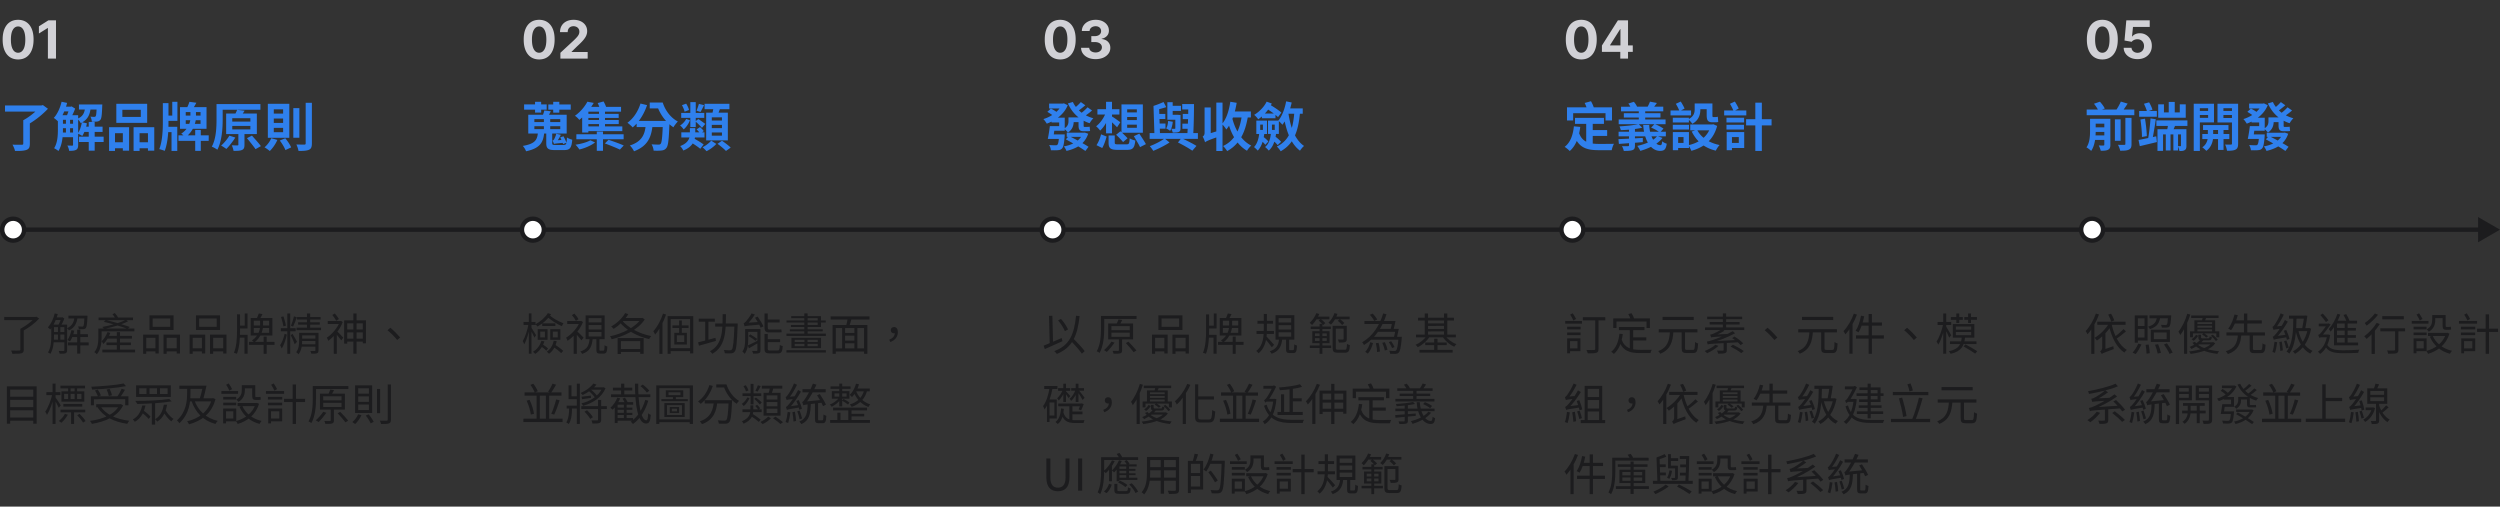 <svg width="1140" height="231" fill="none" xmlns="http://www.w3.org/2000/svg"><rect width="100%" height="100%" fill="#333333" stroke="none"/><path d="M8.259 27.11c-1.466-.005-2.728-.366-3.785-1.082-1.05-.715-1.86-1.752-2.429-3.11-.562-1.358-.84-2.992-.835-4.9 0-1.904.281-3.527.844-4.867.568-1.341 1.378-2.361 2.429-3.06 1.057-.705 2.315-1.057 3.776-1.057 1.46 0 2.715.352 3.767 1.057 1.056.705 1.869 1.727 2.437 3.068.568 1.335.85 2.955.844 4.858 0 1.915-.284 3.551-.853 4.91-.562 1.357-1.369 2.394-2.42 3.11-1.051.716-2.31 1.074-3.775 1.074zm0-3.059c1 0 1.798-.503 2.394-1.508.597-1.006.893-2.515.887-4.526 0-1.324-.137-2.426-.41-3.307-.266-.88-.647-1.542-1.141-1.986a2.49 2.49 0 00-1.73-.664c-.995 0-1.79.497-2.387 1.491-.596.995-.898 2.483-.903 4.466 0 1.341.133 2.46.4 3.358.273.892.657 1.563 1.15 2.011a2.521 2.521 0 001.74.665zM25.532 9.273v17.454h-3.69V12.776h-.103l-3.997 2.505v-3.273l4.321-2.735h3.469z" fill="#D1D1D6"/><path d="M19.56 47.911l-.624.168H2.28v2.808h13.848c-1.584 1.416-3.648 2.952-5.52 3.936v10.632c0 .408-.192.552-.72.552s-2.496.024-4.2-.048c.456.768 1.008 2.04 1.152 2.88 2.304.024 4.008-.048 5.208-.48 1.176-.432 1.56-1.2 1.56-2.832v-9.264c3-1.776 6.048-4.32 8.256-6.672l-2.304-1.68zm16.08 6.6c.456.48.936 1.152 1.152 1.632.168-.072.336-.168.504-.24-.288 1.704-.864 3.456-1.656 4.68v-6.072zm-3.696 5.928v-1.992h1.368v1.992h-1.368zm-3.24-1.992h1.368v1.992H28.68c.024-.552.024-1.08.024-1.584v-.408zm2.52-7.656c-.216.6-.432 1.224-.672 1.752h-2.064c.288-.552.552-1.152.816-1.752h1.92zm.72 3.84h1.368v1.8h-1.368v-1.8zm-3.24 0h1.368v1.8h-1.368v-1.8zm18.552 7.68h-4.08v-2.16h3.6v-2.4h-3.6v-2.16h-2.712v2.16h-1.176c.144-.504.24-1.032.336-1.536l-2.136-.432c2.448-1.344 3.36-3.336 3.768-5.832h2.784c-.096 1.992-.216 2.808-.432 3.072-.168.216-.36.264-.648.264-.336 0-.984-.024-1.728-.096.36.6.6 1.56.648 2.304.96.024 1.896 0 2.424-.072.6-.096 1.056-.288 1.464-.792.528-.624.72-2.28.84-6.096.024-.312.048-.912.048-.912H36v2.328h2.688c-.336 1.752-1.056 3.144-3.048 4.056v-1.464h-2.688c.504-.984.984-2.088 1.32-3.024l-1.632-1.008-.36.12h-2.184c.192-.552.36-1.128.504-1.704l-2.52-.528c-.648 2.808-1.92 5.616-3.552 7.368a15.461 15.461 0 011.872 1.536v3.552c0 2.688-.12 6.264-1.728 8.736.528.24 1.56.888 1.968 1.272 1.104-1.728 1.656-4.056 1.896-6.312h4.776v3.456c0 .312-.12.408-.408.408s-1.224 0-2.184-.048c.36.648.744 1.728.816 2.424 1.464 0 2.448-.072 3.192-.48.72-.408.912-1.128.912-2.256v-5.064c.6.264 1.464.72 1.872 1.008.36-.528.672-1.152.96-1.848h1.992v2.16h-4.44v2.448h4.44v3.96h2.712v-3.96h4.08v-2.448zm16.944-9h-8.4v-3.24h8.4v3.24zm2.904-5.976H53.04v8.688h14.064v-8.688zM56.016 60.751v4.128H52.44v-4.128h3.576zm-6.288 8.064h2.712v-1.2h3.576v1.08h2.856v-10.68h-9.144v10.8zm13.92-3.936v-4.128h3.816v4.128h-3.816zm-2.736-6.864v10.8h2.736v-1.2h3.816v1.104h2.88V58.015h-9.432zm17.64-5.304h-1.728v-5.688h-2.568v8.928c0 3.336-.216 8.568-1.632 12.048.696.168 1.92.552 2.496.792.936-2.424 1.392-5.592 1.584-8.544h1.512v8.592h2.616V57.823H76.8c.024-.648.024-1.296.024-1.896v-.816h4.08v-8.688h-2.352v6.288zm6.144 3.768v-1.656h2.064c-.096.504-.216 1.056-.456 1.656h-1.608zm0-5.376h2.136v1.608h-2.136v-1.608zm6.744 1.608h-2.088v-1.608h2.088v1.608zm0 3.768h-2.592c.192-.624.336-1.176.408-1.656h2.184v1.656zm3.744 5.232H91.56V59.24h-2.544v2.472h-3.384a11.33 11.33 0 002.28-2.976h6.264v-9.888h-5.76c.36-.6.744-1.272 1.128-1.992l-3.168-.432c-.216.72-.576 1.632-.96 2.424H82.08v9.888h2.976c-.6.792-1.392 1.536-2.4 2.208.288.192.672.48.984.768h-2.256v2.52h7.632v4.56h2.544v-4.56h3.6l.024-2.52zm6.36-11.664h17.208v-2.592H98.736v6.936c0 3.696-.168 8.904-2.16 12.48.72.264 1.968.96 2.52 1.416 2.112-3.864 2.448-9.888 2.448-13.896v-4.344zm3.048 11.808c-.912 1.56-2.4 3.36-3.768 4.536.696.36 1.824 1.104 2.4 1.536 1.272-1.272 2.928-3.384 4.08-5.208l-2.712-.864zm1.32-4.416h8.256V59h-8.256v-1.56zm0-3.528h8.256v1.536h-8.256v-1.536zm11.208 7.224v-9.36h-6.432c.288-.408.576-.864.864-1.296l-3.432-.408a12.293 12.293 0 01-.744 1.704h-4.248v9.36h5.568v4.8c0 .288-.096.36-.456.36-.312 0-1.488 0-2.544-.024.336.72.696 1.752.792 2.52 1.704 0 2.952 0 3.84-.408.912-.384 1.152-1.08 1.152-2.376v-4.872h5.64zm-4.512 1.872c1.296 1.584 3.072 3.744 3.912 5.016l2.448-1.392c-.936-1.296-2.808-3.36-4.08-4.8l-2.28 1.176zm21.144-13.704v13.512h2.76V49.303h-2.76zm5.64-2.424v18.48c0 .432-.192.576-.648.576-.504 0-2.04 0-3.6-.048.408.792.84 2.112.984 2.952 2.184 0 3.792-.096 4.776-.552.984-.456 1.32-1.248 1.32-2.928V46.88h-2.832zm-15.696 16.152c-.648 1.536-1.824 3.096-3.072 4.152.672.36 1.848 1.2 2.4 1.68 1.248-1.2 2.664-3.168 3.456-5.064l-2.784-.768zm3.888 1.056c1.032 1.32 2.112 3.144 2.568 4.344l2.616-1.224c-.504-1.2-1.608-2.904-2.688-4.152l-2.496 1.032zm-2.736-10.032h4.248v1.992h-4.248v-1.992zm0 4.248h4.248v1.992h-4.248v-1.992zm0-8.448h4.248V51.8h-4.248v-1.944zm-2.712-2.52V62.84h9.792V47.335h-9.792z" fill="#2F80ED"/><path d="M245.858 27.11c-1.465-.005-2.727-.366-3.784-1.082-1.051-.715-1.86-1.752-2.429-3.11-.562-1.358-.84-2.992-.835-4.9 0-1.904.281-3.527.844-4.867.568-1.341 1.378-2.361 2.429-3.06 1.057-.705 2.315-1.057 3.775-1.057 1.461 0 2.716.352 3.768 1.057 1.056.705 1.869 1.727 2.437 3.068.568 1.335.849 2.955.844 4.858 0 1.915-.284 3.551-.852 4.91-.563 1.357-1.37 2.394-2.421 3.11-1.051.716-2.31 1.074-3.776 1.074zm0-3.059c1 0 1.799-.503 2.395-1.508.597-1.006.892-2.515.887-4.526 0-1.324-.137-2.426-.409-3.307-.267-.88-.648-1.542-1.142-1.986a2.493 2.493 0 00-1.731-.664c-.994 0-1.789.497-2.386 1.491-.596.995-.898 2.483-.903 4.466 0 1.341.133 2.46.4 3.358.273.892.657 1.563 1.151 2.011a2.52 2.52 0 001.738.665zm9.68 2.676v-2.659l6.213-5.753a23.27 23.27 0 001.33-1.38c.363-.41.639-.81.827-1.202.187-.398.281-.827.281-1.287 0-.511-.117-.952-.35-1.321a2.296 2.296 0 00-.954-.86 2.994 2.994 0 00-1.372-.308c-.534 0-1 .108-1.398.324a2.232 2.232 0 00-.921.93c-.215.403-.323.883-.323 1.44h-3.503c0-1.143.258-2.134.775-2.975.517-.84 1.242-1.491 2.174-1.952.931-.46 2.005-.69 3.221-.69 1.25 0 2.338.222 3.264.665.932.437 1.657 1.045 2.174 1.824.517.778.775 1.67.775 2.676 0 .659-.13 1.31-.392 1.952-.255.642-.713 1.355-1.372 2.139-.659.778-1.588 1.713-2.787 2.804l-2.548 2.497v.12h7.329v3.016h-12.443z" fill="#D1D1D6"/><path d="M252.264 51.367h2.784v-1.344h5.208v-2.4h-5.208v-1.2h-2.784v1.2h-2.232v2.4h2.232v1.344zm-8.28-.024h2.784V50h2.52v-2.4h-2.52v-1.176h-2.784V47.6h-4.992V50h4.992v1.344zm-.312 6.192h4.344v1.344h-4.344v-1.344zm0-3.216h4.344v1.344h-4.344V54.32zm11.808 1.344h-4.584V54.32h4.584v1.344zm0 3.216h-4.584v-1.344h4.584v1.344zm0 3.744c.168.36.36.792.528 1.2l-1.656.12c.504-.744 1.032-1.632 1.368-2.472l-2.064-.48c-.24 1.128-.84 2.232-1.008 2.568-.216.288-.456.504-.72.576.264.384.576 1.176.696 1.488.36-.12.96-.216 3.96-.48.072.192.144.384.192.528l1.512-.576c-.168.816-.528 1.008-1.248 1.008h-3.744c-1.272 0-1.488-.12-1.488-.864v-4.344h6.6v-8.568h-8.088c.264-.48.576-1.008.888-1.584l-3-.384c-.12.576-.36 1.296-.6 1.968h-6.72v8.568h4.368c-.384 3-1.392 4.704-6.864 5.64.552.552 1.272 1.728 1.488 2.448 6.336-1.368 7.776-3.96 8.232-8.088h.984v4.368c0 2.424.84 3.168 3.888 3.168h4.272c2.64 0 3.384-.984 3.696-4.728-.72-.192-1.848-.576-2.424-1.032-.048 1.08-.096 1.848-.216 2.352-.288-.768-.888-1.992-1.344-2.88l-1.488.48zm17.664-10.704h-4.848v-1.008h4.848v1.008zm0 2.808h-4.848v-.96h4.848v.96zm0 2.904h-4.848v-1.056h4.848v1.056zm-7.68 2.808h2.832v-.648h15.48v-2.16h-7.896v-1.056h6.264v-1.848h-6.264v-.96h6.24V51.92h-6.24v-1.008h7.32v-2.184h-6.816a16.47 16.47 0 00-1.152-2.472l-2.688.744c.264.528.528 1.128.744 1.728h-3.696c.408-.6.792-1.2 1.152-1.8l-2.904-.552c-1.08 2.064-3.024 4.536-5.688 6.432.648.36 1.56 1.272 2.016 1.872.432-.36.864-.72 1.296-1.104v6.864zm3.744 3.528c-1.488.888-4.344 1.68-6.792 2.016.576.528 1.368 1.536 1.776 2.184 2.52-.576 5.448-1.848 7.152-3.216l-2.136-.984zm15.168-.456v-2.28h-9.408v-1.224h-2.832v1.224h-9.312v2.28h9.312v5.256h2.832v-5.256h9.408zm-8.544 1.896c2.208.816 5.304 2.064 6.84 2.808l1.752-1.872c-1.656-.768-4.824-1.896-6.936-2.592l-1.656 1.656zM296.28 46.76v2.664h3.816c.84 2.016 2.064 4.032 3.624 5.736h-12.432c1.56-2.04 2.88-4.536 3.768-7.224l-3-.72c-1.104 3.6-3.24 6.816-5.952 8.76.672.48 1.896 1.536 2.4 2.112a20.266 20.266 0 001.8-1.728v1.584h4.056c-.48 3.48-1.728 6.648-7.152 8.4.696.648 1.536 1.824 1.896 2.64 6.216-2.328 7.776-6.432 8.376-11.04h4.728c-.216 4.992-.48 7.128-.96 7.656-.264.288-.528.336-.96.336-.6 0-1.848-.024-3.168-.12.504.816.888 2.016.936 2.88 1.416.048 2.808.048 3.624-.072.936-.12 1.584-.36 2.184-1.152.84-.984 1.128-3.744 1.392-10.824.576.504 1.2.984 1.824 1.392.456-.816 1.44-2.04 2.016-2.64-3.336-1.728-5.784-5.136-6.888-8.64h-5.928zm32.928 8.208h-4.632v-1.464h4.632v1.464zm0 3.456h-4.632v-1.488h4.632v1.488zm0 3.456h-4.632v-1.488h4.632v1.488zm-7.2-10.512v12.648h9.888V51.367h-4.224c.192-.504.384-1.032.576-1.584h4.368v-2.448h-11.328v2.448h3.96a37.23 37.23 0 01-.336 1.584h-2.904zm-3.312-4.008c-.24.912-.696 2.208-1.08 3.096l1.824.6c.456-.792 1.032-1.968 1.608-3.096l-2.352-.6zm-4.512 2.784c-.168-.816-.72-1.992-1.296-2.88l-1.92.696c.528.936 1.056 2.16 1.2 2.976l2.016-.792zm.6 7.8h2.472v-2.448c.84.744 2.232 2.088 2.832 2.808l1.512-1.8c-.504-.384-2.496-1.824-3.144-2.208l-1.2.888v-1.44h3.888v-2.256h-3.888v-4.92h-2.472v4.92h-4.152v2.256h4.152v4.2zm-1.872-3.72c-.576 1.128-1.704 2.352-2.808 3 .528.36 1.248 1.2 1.632 1.776 1.176-.912 2.28-2.616 2.88-4.152l-1.704-.624zm7.944 11.664c-.912-.72-2.688-1.8-4.08-2.568.048-.216.096-.408.12-.624h4.344v-2.352h-1.128l.792-.576c-.336-.504-1.08-1.296-1.728-1.8L317.64 59c.432.384.864.888 1.248 1.344h-1.848v-1.92h-2.448v1.92h-3.912v2.352h3.696c-.408 1.416-1.464 2.88-4.224 3.912.504.48 1.176 1.464 1.44 2.04 2.16-.864 3.504-2.016 4.272-3.24 1.296.816 2.688 1.776 3.456 2.448l1.536-1.968zm3.456-1.752c-.84 1.008-2.52 2.328-3.96 3a25.97 25.97 0 011.824 1.8c1.536-.72 3.384-2.112 4.464-3.312l-2.328-1.488zm2.88 1.44c1.296.96 3.048 2.376 3.84 3.264l2.16-1.536c-.888-.912-2.664-2.232-3.984-3.12l-2.016 1.392z" fill="#2F80ED"/><path d="M483.458 27.11c-1.465-.005-2.727-.366-3.784-1.082-1.051-.715-1.86-1.752-2.429-3.11-.562-1.358-.841-2.992-.835-4.9 0-1.904.281-3.527.844-4.867.568-1.341 1.378-2.361 2.429-3.06 1.057-.705 2.315-1.057 3.775-1.057 1.461 0 2.716.352 3.768 1.057 1.056.705 1.869 1.727 2.437 3.068.568 1.335.849 2.955.844 4.858 0 1.915-.284 3.551-.853 4.91-.562 1.357-1.369 2.394-2.42 3.11-1.051.716-2.31 1.074-3.776 1.074zm0-3.059c1 0 1.799-.503 2.395-1.508.597-1.006.892-2.515.887-4.526 0-1.324-.137-2.426-.409-3.307-.267-.88-.648-1.542-1.142-1.986a2.493 2.493 0 00-1.731-.664c-.994 0-1.789.497-2.386 1.491-.596.995-.898 2.483-.903 4.466 0 1.341.133 2.46.4 3.358.273.892.657 1.563 1.151 2.011a2.52 2.52 0 001.738.665zm16.132 2.915c-1.273 0-2.406-.219-3.401-.656-.988-.444-1.77-1.051-2.343-1.824-.569-.779-.861-1.676-.878-2.693h3.716c.022.426.162.8.417 1.125.262.318.608.565 1.04.741a3.83 3.83 0 001.457.264c.563 0 1.06-.1 1.492-.298a2.44 2.44 0 001.014-.827c.244-.352.367-.758.367-1.218 0-.466-.131-.878-.392-1.236-.256-.364-.625-.648-1.108-.853-.478-.204-1.046-.306-1.705-.306h-1.628v-2.71h1.628c.557 0 1.048-.097 1.474-.29.432-.193.767-.46 1.006-.801a2.08 2.08 0 00.358-1.21 2.095 2.095 0 00-1.185-1.935c-.369-.188-.801-.282-1.295-.282-.5 0-.957.091-1.372.273a2.397 2.397 0 00-.997.759c-.25.33-.384.716-.401 1.159h-3.537c.017-1.006.304-1.892.861-2.66.557-.766 1.307-1.366 2.25-1.798.949-.437 2.02-.656 3.213-.656 1.205 0 2.259.219 3.162.656.903.438 1.605 1.029 2.105 1.773.506.739.756 1.568.75 2.489.006.977-.298 1.792-.912 2.446-.608.653-1.4 1.068-2.378 1.244v.136c1.284.165 2.262.611 2.932 1.338.676.722 1.011 1.625 1.006 2.71.005.995-.281 1.879-.861 2.651-.574.773-1.366 1.381-2.378 1.824-1.011.443-2.17.665-3.477.665z" fill="#D1D1D6"/><path d="M492.96 62.407a9.126 9.126 0 01-1.512 1.68c-1.08-.6-2.184-1.152-3.192-1.68h4.704zm1.704-1.968l-.432.072h-7.8v1.896h.576l-.96 1.152c1.032.552 2.16 1.2 3.336 1.848-1.248.624-2.712 1.08-4.272 1.344.456.528.96 1.44 1.2 2.064 1.992-.456 3.84-1.128 5.352-2.064a51.153 51.153 0 013.264 2.088l1.44-1.896c-.72-.48-1.704-1.08-2.784-1.68 1.152-1.128 2.04-2.52 2.64-4.272l-1.56-.552zm1.248-11.52c-.648.768-1.752 1.776-2.664 2.496a17.815 17.815 0 01-1.272-1.08c.912-.648 1.944-1.512 2.928-2.328l-2.04-1.464c-.576.672-1.464 1.536-2.256 2.208a9.76 9.76 0 01-1.368-2.256l-2.28.672c1.152 2.568 2.76 4.704 4.848 6.36h-4.584v1.704c0 1.08-.216 2.232-1.704 3.216v-4.776h-3.144c1.944-1.464 3.552-3.336 4.512-5.688l-1.752-.864-.48.12h-6.264v2.232h4.728c-.408.552-.888 1.056-1.392 1.536-.696-.528-1.704-1.104-2.52-1.512l-1.632 1.512c.72.408 1.584.96 2.232 1.44-1.248.792-2.616 1.44-4.032 1.848.504.504 1.2 1.464 1.536 2.088a19.282 19.282 0 002.184-.936v.384h3.48v1.68h-4.248c-.216 1.896-.6 4.272-.936 5.832h5.04c-.168 1.632-.384 2.4-.672 2.664-.216.216-.48.24-.864.24-.528 0-1.704-.024-2.904-.12.432.648.768 1.632.816 2.376 1.272.048 2.52.048 3.168-.024.84-.048 1.416-.24 1.92-.792.624-.624.912-2.184 1.176-5.424.024-.336.048-.984.048-.984h-4.992c.072-.528.144-1.104.24-1.656h4.752v-.72c.48.432 1.176 1.128 1.44 1.536 1.992-1.272 2.568-3.072 2.64-4.752h2.208v1.392c0 1.944.384 2.76 2.4 2.76h1.488c.504 0 1.056-.024 1.392-.144-.096-.552-.144-1.368-.192-1.944-.312.096-.888.12-1.224.12h-1.176c-.312 0-.36-.192-.36-.768V55.04c.864.456 1.752.84 2.736 1.152.384-.696 1.104-1.704 1.704-2.256a17.303 17.303 0 01-3.432-1.344c.888-.624 1.92-1.392 2.832-2.208l-2.064-1.464zm18.072 7.92h4.416v1.44h-4.416v-1.44zm0-3.48h4.416v1.392h-4.416V53.36zm0-3.504h4.416v1.392h-4.416v-1.392zm-5.04 11.592c1.08 1.008 2.496 2.472 3.168 3.336l2.064-1.728c-.576-.672-1.608-1.68-2.544-2.544h9.504V47.6h-9.744v12.696l-.48-.432-1.968 1.584zm-4.584-.648h2.712v-5.016c.864.792 1.752 1.656 2.304 2.256l1.488-2.28c-.552-.456-2.832-2.088-3.792-2.64v-.888h3.384v-2.424h-3.384v-3.384h-2.712v3.384h-3.936v2.424h3.48c-.936 2.088-2.496 4.176-4.08 5.352.576.456 1.416 1.344 1.824 1.968.984-.864 1.896-2.064 2.712-3.48V60.8zm-1.752 6.696c.84-1.392 1.536-3.528 2.016-5.232l-2.544-1.008c-.408 1.704-1.224 3.672-2.088 4.944l2.616 1.296zm7.248-1.68c-1.296 0-1.536-.096-1.536-.816v-3.24h-2.808v3.288c0 2.496.816 3.288 4.08 3.288h4.32c2.64 0 3.432-.84 3.792-4.272-.792-.144-1.992-.552-2.568-1.008-.144 2.424-.312 2.76-1.44 2.76h-3.84zm7.176-3.72c.936 1.608 2.256 3.72 2.832 4.992l2.664-1.368c-.648-1.248-2.04-3.288-3-4.776l-2.496 1.152zm18.912-3.624c0 .216-.072.264-.288.264-.216.024-.912.024-1.536-.024.24.504.528 1.2.624 1.752 1.176 0 2.112 0 2.736-.288.648-.312.84-.72.84-1.704V52.4h-.912v-.048h-2.664V50.6h3.768v-2.352h-3.768v-1.632h-2.424v7.968h3.624v3.888zm-3.288-3.312c-.096 1.272-.288 2.496-.888 3.384.504.264 1.44.816 1.8 1.128.672-1.008 1.056-2.592 1.224-4.152l-2.136-.36zm13.584 5.52h-2.088c.192-3.6.312-8.952.312-13.224h-5.376v2.448h2.76c-.024.696-.024 1.368-.024 2.064h-2.496v2.352h2.424l-.072 2.064h-2.52v2.352h2.424c-.048.696-.072 1.32-.12 1.944h-12.528l-.072-2.016h2.592v-2.328h-2.664l-.072-2.064h2.664v-2.328h-2.736l-.072-2.16c1.08-.288 2.208-.576 3.216-.936l-1.224-2.328c-1.224.576-3.072 1.296-4.584 1.776l.408 12.384h-2.16v2.64h6.552c-1.608 1.176-4.368 2.544-6.48 3.336.528.6 1.224 1.536 1.584 2.136 2.352-.936 5.352-2.448 7.416-3.816l-2.016-1.656h7.128l-1.272 1.656c2.376 1.152 5.016 2.688 6.552 3.744l1.896-2.184c-1.464-.912-3.864-2.16-6.12-3.216h6.768v-2.64zm19.896-7.128c-.384 2.448-.984 4.584-1.872 6.408-.96-1.728-1.728-3.696-2.28-5.76.072-.216.168-.432.24-.648h3.912zm4.272 0V50.84h-7.32c.336-1.272.6-2.616.84-3.96l-2.904-.48c-.576 3.864-1.68 7.512-3.552 9.84v-9.456h-2.832v13.152l-2.544.768V48.991h-2.808V60.56c0 .984-.432 1.44-.888 1.704.432.624.912 1.92 1.104 2.616.528-.432 1.32-.864 5.136-2.208v6.192h2.832V56.815c.6.624 1.416 1.68 1.728 2.232.432-.528.864-1.104 1.248-1.728.6 1.92 1.368 3.672 2.28 5.232-1.296 1.704-2.904 3.024-4.992 4.032.576.528 1.512 1.728 1.848 2.328 1.896-1.056 3.48-2.352 4.752-3.936 1.224 1.536 2.64 2.808 4.296 3.768.432-.768 1.32-1.848 1.944-2.352-1.8-.912-3.312-2.208-4.584-3.816 1.416-2.472 2.352-5.472 2.976-9.024h1.44zm6.384-1.776a21.137 21.137 0 001.488-1.8c.864.576 1.752 1.2 2.568 1.8h-4.056zm-1.368 2.16h6.192V52.4c.456.36.84.696 1.152 1.008l1.536-2.064c-1.056-.96-3-2.28-4.776-3.336.144-.264.264-.552.408-.816l-2.352-.84c-1.176 2.448-3.456 4.704-5.688 6.024.672.528 1.44 1.392 1.848 2.04.552-.384 1.128-.84 1.68-1.32v.84zm-.768 2.88h1.224v2.448h-1.224v-2.448zm3.72 7.704c-.432-.576-1.32-1.392-2.112-1.992.096-.456.168-.936.24-1.44h1.248v-6.096h-4.872v6.096h1.296c-.288 2.472-1.008 4.608-2.352 5.976.504.36 1.344 1.2 1.704 1.608.984-1.056 1.728-2.424 2.208-4.008.504.456.96.96 1.224 1.368l1.416-1.512zm11.784-12.648c-.216 2.424-.552 4.56-1.104 6.456-.672-1.992-1.152-4.176-1.512-6.456h2.616zm-10.152 4.944h1.272v2.448h-1.272v-2.448zm14.04-4.944v-2.448h-5.712c.24-.888.48-1.776.672-2.688l-2.52-.528c-.648 3.432-1.848 6.744-3.576 8.784h-4.704v6.096h1.296c-.288 2.568-1.008 4.632-2.64 5.952.504.36 1.368 1.224 1.68 1.632 1.2-1.032 2.016-2.4 2.544-4.08.624.552 1.176 1.128 1.512 1.584l1.584-1.488c-.528-.648-1.56-1.584-2.52-2.328.072-.384.144-.816.192-1.272h1.296v-5.856c.552.48 1.272 1.224 1.608 1.656.384-.456.72-.984 1.056-1.512.504 2.28 1.104 4.416 1.896 6.312-1.2 2.208-2.976 3.912-5.472 5.136.552.504 1.464 1.608 1.752 2.16 2.16-1.224 3.792-2.712 5.064-4.56 1.008 1.704 2.232 3.168 3.744 4.296.408-.696 1.248-1.68 1.848-2.16-1.68-1.152-3.048-2.784-4.128-4.824 1.176-2.688 1.848-5.928 2.232-9.864h1.296z" fill="#2F80ED"/><path d="M721.059 27.11c-1.466-.005-2.728-.366-3.785-1.082-1.051-.715-1.86-1.752-2.428-3.11-.563-1.358-.841-2.992-.836-4.9 0-1.904.282-3.527.844-4.867.568-1.341 1.378-2.361 2.429-3.06 1.057-.705 2.315-1.057 3.776-1.057 1.46 0 2.715.352 3.767 1.057 1.056.705 1.869 1.727 2.437 3.068.568 1.335.85 2.955.844 4.858 0 1.915-.284 3.551-.852 4.91-.563 1.357-1.37 2.394-2.421 3.11-1.051.716-2.31 1.074-3.775 1.074zm0-3.059c1 0 1.798-.503 2.394-1.508.597-1.006.893-2.515.887-4.526 0-1.324-.137-2.426-.409-3.307-.267-.88-.648-1.542-1.142-1.986a2.492 2.492 0 00-1.73-.664c-.995 0-1.79.497-2.387 1.491-.596.995-.898 2.483-.903 4.466 0 1.341.133 2.46.4 3.358.273.892.657 1.563 1.151 2.011a2.521 2.521 0 001.739.665zm9.415-.392v-2.906l7.287-11.48h2.506v4.023h-1.483l-4.594 7.27v.136h10.355v2.957h-14.071zm8.378 3.068v-3.954l.068-1.287V9.273h3.46v17.454h-3.528z" fill="#D1D1D6"/><path d="M717.36 51.631h14.76v3.312h2.952v-6h-8.328c-.264-.864-.768-1.944-1.248-2.784l-2.88.792c.312.624.6 1.32.84 1.992h-8.904v6h2.808v-3.312zM726.288 62h6.576v-2.688h-6.576V56.48h5.112v-2.736h-13.2v2.736h5.112v8.136c-1.392-.72-2.496-1.872-3.216-3.84a33.15 33.15 0 00.504-2.904l-2.904-.264c-.432 4.08-1.632 7.416-4.224 9.36.648.384 1.872 1.392 2.328 1.896 1.368-1.176 2.424-2.736 3.216-4.608 2.184 3.48 5.472 4.224 9.96 4.224h5.976c.144-.864.6-2.232 1.032-2.904-1.632.048-5.592.048-6.864.048-1.008 0-1.944-.048-2.832-.168V62zm29.304.168a9.136 9.136 0 01-1.752 1.536c-.288-.456-.528-.984-.744-1.536h2.496zm-10.056-2.088v-1.248c1.2-.168 2.328-.36 3.312-.576l-1.56-1.608h7.104l-1.488 1.56c1.2.432 2.568 1.2 3.504 1.872h-3.96a18.144 18.144 0 01-.408-3.12h-2.736c.072 1.08.192 2.136.384 3.12h-4.152zm10.488 2.088h3.6V60.08h-2.352l1.272-1.416c-.864-.672-2.472-1.512-3.792-2.016h4.752v-2.16h-9.288V53.6h6.96v-1.968h-6.96v-.864h8.232v-2.112h-4.152a32 32 0 001.248-1.704l-3.168-.6c-.216.672-.648 1.584-1.056 2.304h-4.824c-.264-.672-.864-1.608-1.464-2.232l-2.496.792c.336.432.648.936.912 1.44H739.2v2.112h8.088v.864h-6.816V53.6h6.816v.888h-9.168v2.16h8.808c-2.112.48-5.52.816-8.448.984.24.48.504 1.224.6 1.704a51.906 51.906 0 003.744-.216v.96h-4.752v2.088h4.752v1.056c-1.824.096-3.504.168-4.824.216l.216 2.184c1.344-.096 2.928-.192 4.608-.336v.96c0 .312-.12.408-.48.408-.36.024-1.68.048-2.712-.024a9.25 9.25 0 01.816 2.184c1.776 0 3-.024 3.936-.36.888-.312 1.152-.864 1.152-2.136v-1.224l3.576-.288.024-1.92-3.6.192v-.912h4.68a13.44 13.44 0 001.2 2.856c-1.488.648-3.168 1.152-4.824 1.512.456.552 1.128 1.68 1.392 2.256a27.137 27.137 0 004.872-1.848c1.152 1.176 2.52 1.848 4.104 1.848 1.896 0 2.688-.576 3.072-3.264-.648-.192-1.536-.6-2.088-1.104-.12 1.344-.264 1.776-.84 1.776-.624 0-1.224-.24-1.8-.696 1.08-.768 2.064-1.632 2.808-2.616l-2.088-.72zm14.112-8.472h-7.344v2.16h7.344V54.68c.552.48 1.296 1.32 1.56 1.776 3-1.608 3.672-4.296 3.672-6.624v-.024h2.88v2.568c0 2.376.432 3.384 2.688 3.384h1.248c.48 0 1.008-.024 1.344-.168a68.152 68.152 0 01-.192-2.376c-.312.096-.84.168-1.176.168h-.96c-.288 0-.336-.288-.336-.984v-5.232h-8.088v2.568c0 1.56-.288 3.216-2.64 4.512v-.552zm.984-3.336h-4.56l1.608-.864c-.36-.888-1.104-2.208-1.752-3.192l-2.232 1.032c.552.912 1.176 2.112 1.536 3.024h-3.96v2.256h9.36V50.36zm-.936 6.552h-7.392v2.16h7.392v-2.16zm9.216 2.52a11.29 11.29 0 01-2.568 3.408c-1.176-.984-2.136-2.112-2.832-3.408h5.4zm-11.712 5.76h-2.448v-2.688h2.448v2.688zm13.56-8.544l-.48.12H770.76v2.664h2.232l-1.56.552c.84 1.704 1.896 3.216 3.144 4.464-1.32.768-2.808 1.32-4.416 1.704v-5.928h-7.344v8.28h2.424v-1.008h4.92v-.864a14.01 14.01 0 011.104 2.136c2.064-.552 3.936-1.368 5.568-2.424 1.608 1.056 3.456 1.848 5.568 2.352.384-.768 1.152-1.992 1.752-2.568a18.107 18.107 0 01-4.968-1.728c1.728-1.752 3.048-4.032 3.84-6.984l-1.776-.768zm15.072-6.288h-5.064l1.584-.864c-.36-.888-1.104-2.208-1.752-3.192l-2.232 1.032c.552.912 1.176 2.112 1.536 3.024h-4.176v2.256h10.104V50.36zm-1.008 5.496v-2.16h-8.04v2.16h8.04zm-.048 1.056h-7.992v2.16h7.992v-2.16zm-2.376 5.592v2.688h-3.12v-2.688h3.12zm2.472-2.28h-7.992v8.28h2.4v-1.008h5.592v-7.272zm12.48-5.856h-4.44v-7.536h-2.976v7.536h-4.2v2.808h4.2v11.64h2.976v-11.64h4.44v-2.808z" fill="#2F80ED"/><path d="M958.659 27.11c-1.466-.005-2.728-.366-3.785-1.082-1.051-.715-1.86-1.752-2.429-3.11-.562-1.358-.84-2.992-.835-4.9 0-1.904.282-3.527.844-4.867.568-1.341 1.378-2.361 2.429-3.06 1.057-.705 2.315-1.057 3.776-1.057 1.46 0 2.715.352 3.767 1.057 1.056.705 1.869 1.727 2.437 3.068.568 1.335.85 2.955.844 4.858 0 1.915-.284 3.551-.852 4.91-.563 1.357-1.37 2.394-2.421 3.11-1.051.716-2.31 1.074-3.775 1.074zm0-3.059c1 0 1.798-.503 2.394-1.508.597-1.006.892-2.515.887-4.526 0-1.324-.137-2.426-.409-3.307-.267-.88-.648-1.542-1.142-1.986a2.492 2.492 0 00-1.73-.664c-.995 0-1.79.497-2.387 1.491-.596.995-.898 2.483-.903 4.466 0 1.341.133 2.46.4 3.358.273.892.657 1.563 1.151 2.011a2.521 2.521 0 001.739.665zm16.054 2.915c-1.204 0-2.278-.222-3.221-.665-.938-.443-1.682-1.054-2.233-1.832-.551-.779-.838-1.67-.861-2.676h3.579c.04.676.324 1.224.853 1.645.528.42 1.156.63 1.883.63.58 0 1.091-.128 1.534-.383a2.745 2.745 0 001.049-1.083c.255-.466.383-1 .383-1.602 0-.614-.131-1.153-.392-1.62a2.776 2.776 0 00-1.065-1.09c-.455-.262-.975-.395-1.56-.4a3.7 3.7 0 00-1.491.315c-.478.21-.85.497-1.117.86l-3.281-.588.827-9.204h10.67v3.017h-7.628l-.451 4.372h.102c.307-.432.77-.79 1.389-1.074.619-.284 1.312-.426 2.08-.426 1.051 0 1.988.247 2.812.741a5.344 5.344 0 011.952 2.037c.477.858.713 1.847.707 2.966.006 1.176-.267 2.222-.818 3.137-.546.909-1.31 1.625-2.293 2.147-.977.517-2.113.776-3.409.776z" fill="#D1D1D6"/><path d="M955.56 61.735c.048-.552.072-1.056.072-1.56h3.936v1.56h-4.008zm4.008-5.328v1.656h-3.936v-1.656h3.936zm2.76-2.232h-9.264v5.496c0 2.352-.144 5.376-1.632 7.536.576.288 1.704 1.152 2.136 1.608.96-1.368 1.512-3.168 1.776-4.992h4.224v2.136c0 .288-.096.384-.384.384-.312.024-1.272.024-2.16-.024.36.648.768 1.704.912 2.424 1.464 0 2.568-.048 3.336-.456.816-.408 1.056-1.08 1.056-2.304V54.175zm6.84 11.448c0 .336-.12.432-.504.432-.408.024-1.656.024-2.88-.024.432.744.888 1.92 1.032 2.688 1.728.024 3.024-.048 3.936-.48.96-.456 1.224-1.152 1.224-2.568V53.743h-2.808v11.88zm-2.16-11.208h-2.616v9.792h2.616v-9.792zm1.368-4.464c.6-.84 1.248-1.776 1.824-2.712l-3.096-.912a26.906 26.906 0 01-1.968 3.624h-6.672l1.32-.456c-.408-.912-1.368-2.208-2.232-3.12l-2.712.936a16.095 16.095 0 011.8 2.64h-5.112v2.568h21.72v-2.568h-4.872zm28.32-2.376h-2.712v3.672h-2.304v-4.752h-2.736v4.752h-2.184v-3.672h-2.616v6.12h12.552v-6.12zM983.52 50.6h-3.768l1.776-.576c-.288-.936-.912-2.328-1.536-3.36l-2.352.648c.48 1.008 1.056 2.328 1.32 3.288h-3.504v2.616h8.064V50.6zm-4.56 11.472c-.072-2.184-.408-5.4-.84-7.944l-2.088.36c.384 2.52.696 5.76.696 7.968l2.232-.384zm2.736.432c.456-2.376.984-5.496 1.344-8.136l-2.4-.36c-.192 2.688-.6 6.456-1.056 8.928-1.68.36-3.216.672-4.416.888l.576 2.832c2.256-.552 5.136-1.224 7.8-1.872l-.288-2.64-1.56.36zm12.816 3.888c0 .192-.048.264-.264.264-.144 0-.6 0-1.056-.024V61.28h1.32v5.112zm2.952-8.976v-2.52h-14.16v2.52h5.256a14.823 14.823 0 01-.288 1.488h-4.464v9.888h2.544V61.28h1.248v7.344h2.16V61.28h1.296v7.32h2.136v-1.8c.264.624.528 1.44.624 2.064 1.032 0 1.8-.024 2.4-.408.648-.384.792-.984.792-2.04v-7.512h-5.832l.624-1.488h5.664zm9.436-8.064v1.224h-3.77v-1.224h3.77zm-3.77 4.392v-1.32h3.77v1.32h-3.77zm6.45 2.064v-8.496h-9.24v21.504h2.79V55.807h6.45zm-.38 5.28v-1.8h2.23v1.8h-2.23zm7.37 2.328v-2.328h-2.64v-1.8h2.25v-2.256h-11.59v2.256h2.19v1.8h-2.52v2.328h2.42c-.24 1.224-.91 2.784-2.45 3.744.55.384 1.42 1.128 1.83 1.632 2.04-1.392 2.83-3.72 3.07-5.376h2.3v4.944h2.5v-4.944h2.64zm-2.69-9.624v-1.368h3.89v1.368h-3.89zm3.89-4.44v1.224h-3.89v-1.224h3.89zm2.81-2.04h-9.41v8.544h6.6v9.6c0 .336-.12.48-.51.48-.36.024-1.53.024-2.61-.024.38.744.77 2.04.86 2.832 1.83 0 3.07-.072 3.94-.552.86-.456 1.13-1.248 1.13-2.712V47.311zm19.58 15.096a9.261 9.261 0 01-1.51 1.68c-1.08-.6-2.19-1.152-3.19-1.68h4.7zm1.7-1.968l-.43.072h-7.8v1.896h.58l-.96 1.152c1.03.552 2.16 1.2 3.33 1.848-1.24.624-2.71 1.08-4.27 1.344.46.528.96 1.44 1.2 2.064 1.99-.456 3.84-1.128 5.35-2.064 1.3.768 2.45 1.512 3.27 2.088l1.44-1.896c-.72-.48-1.71-1.08-2.79-1.68 1.16-1.128 2.04-2.52 2.64-4.272l-1.56-.552zm1.25-11.52c-.65.768-1.75 1.776-2.66 2.496-.43-.336-.87-.696-1.27-1.08.91-.648 1.94-1.512 2.92-2.328l-2.04-1.464c-.57.672-1.46 1.536-2.25 2.208a9.836 9.836 0 01-1.37-2.256l-2.28.672c1.15 2.568 2.76 4.704 4.85 6.36h-4.59v1.704c0 1.08-.21 2.232-1.7 3.216v-4.776h-3.14c1.94-1.464 3.55-3.336 4.51-5.688l-1.75-.864-.48.12h-6.27v2.232h4.73c-.41.552-.89 1.056-1.39 1.536-.7-.528-1.71-1.104-2.52-1.512l-1.63 1.512c.72.408 1.58.96 2.23 1.44-1.25.792-2.62 1.44-4.03 1.848.5.504 1.2 1.464 1.53 2.088.75-.264 1.47-.576 2.19-.936v.384h3.48v1.68h-4.25c-.22 1.896-.6 4.272-.94 5.832h5.04c-.17 1.632-.38 2.4-.67 2.664-.22.216-.48.24-.86.24-.53 0-1.71-.024-2.91-.12.43.648.77 1.632.82 2.376 1.27.048 2.52.048 3.17-.024.84-.048 1.41-.24 1.92-.792.62-.624.91-2.184 1.17-5.424.03-.336.05-.984.05-.984h-4.99c.07-.528.14-1.104.24-1.656h4.75v-.72c.48.432 1.18 1.128 1.44 1.536 1.99-1.272 2.57-3.072 2.64-4.752h2.21v1.392c0 1.944.38 2.76 2.4 2.76h1.49c.5 0 1.05-.024 1.39-.144-.1-.552-.15-1.368-.19-1.944-.32.096-.89.12-1.23.12h-1.17c-.32 0-.36-.192-.36-.768V55.04c.86.456 1.75.84 2.73 1.152.39-.696 1.11-1.704 1.71-2.256a17.329 17.329 0 01-3.44-1.344c.89-.624 1.92-1.392 2.84-2.208l-2.07-1.464z" fill="#2F80ED"/><path d="M1140 104.727l-10-5.773V110.5l10-5.774zm-1140 1h1131v-2H0v2z" fill="#1C1C1E"/><circle cx="6" cy="104.727" r="5" fill="#fff" stroke="#1C1C1E" stroke-width="2"/><circle cx="243" cy="104.727" r="5" fill="#fff" stroke="#1C1C1E" stroke-width="2"/><circle cx="480" cy="104.727" r="5" fill="#fff" stroke="#1C1C1E" stroke-width="2"/><circle cx="717" cy="104.727" r="5" fill="#fff" stroke="#1C1C1E" stroke-width="2"/><circle cx="954" cy="104.727" r="5" fill="#fff" stroke="#1C1C1E" stroke-width="2"/><path d="M9.28 149.927v9.44c0 .36-.14.46-.56.48-.46.02-2 .04-3.68-.02.24.42.52 1.08.6 1.5 2.04.02 3.38 0 4.16-.24.78-.24 1.04-.68 1.04-1.7v-9.46H9.28zm-7.36-5.42v1.46h14.46v-1.46H1.92zm14 0v.36c-1.34 1.62-4.2 3.84-6.64 5.06.3.24.76.72 1 1.04 2.64-1.32 5.66-3.6 7.56-5.7l-1.16-.86-.34.1h-.42zm8.04 3.5v1.18h5.78v-1.18h-5.78zm0 3.4v1.14h5.78v-1.14h-5.78zm0 3.48v1.18h5.78v-1.18h-5.78zm8.52-2.48v1.3h7.62v-1.3h-7.62zm-7.48-7.68v1.18h3.32v-1.18H25zm6.2-.78v1.28h7.82v-1.28H31.2zm-.24 12.2v1.34h9.48v-1.34h-9.48zm4.22-5.8v10.9h1.44v-10.9h-1.44zm-8.74-1.76v6.8h1.08v-6.8h-1.08zm12.1-4.64v.2c-.14 3.14-.3 4.3-.56 4.6-.12.16-.3.2-.58.18-.28 0-1 0-1.8-.08.18.34.32.86.34 1.26.84.04 1.68.04 2.08 0 .52-.04.82-.16 1.1-.5.42-.46.62-1.76.76-5.1.02-.18.02-.56.02-.56h-1.36zm-5.98 6.58c-.34 1.7-.96 3.38-1.82 4.5.32.16.92.46 1.18.64.84-1.2 1.54-3.02 1.94-4.88l-1.3-.26zm-7.6-7.6c-.6 2.46-1.72 4.84-3.14 6.38.32.2.9.66 1.14.9 1.42-1.7 2.64-4.28 3.38-6.98l-1.38-.3zm-1.58 5.08v5.32c0 2.26-.14 5.24-1.5 7.36.3.14.86.48 1.08.68 1.42-2.22 1.66-5.6 1.66-8.04v-5.32h-1.24zm5.96 0v11.68c0 .26-.12.34-.38.36-.28.02-1.18.02-2.2-.02.18.36.4.94.46 1.28 1.38 0 2.2-.02 2.7-.24.52-.22.68-.64.68-1.38v-11.68h-1.26zm4.7-3.64c-.28 2.26-1 4.24-3.46 5.28.3.22.66.7.84 1.02 2.8-1.26 3.66-3.54 4-6.3h-1.38zm-6.08.36v.24c-.3 1-.86 2.44-1.36 3.34.28.12.72.38.96.58.6-.94 1.36-2.42 1.78-3.66l-.88-.58-.2.08h-.3zm17.66 5.1v1.26h15.66v-1.26H45.62zm-.66-5.04v1.22h15.7v-1.22h-15.7zm3.64 8.38v1.22h11.56v-1.22H48.6zm-.04 3v1.22H59.7v-1.22H48.56zm-1.9 3.26v1.26H61.6v-1.26H46.66zm6.6-7.98v8.82h1.46v-8.82h-1.46zm-8.42-1.62v4.22c0 2.02-.18 4.64-1.82 6.52.32.18.92.68 1.14.96 1.82-2.06 2.16-5.18 2.16-7.46v-4.24h-1.48zm4.18 1.6c-.6 1.6-1.56 3.14-2.68 4.2.26.28.68.98.8 1.26 1.3-1.24 2.46-3.16 3.16-5.08l-1.28-.38zm-1.72-4.68c3.7.82 8.36 2.26 10.92 3.24l.96-.9c-2.64-.94-7.3-2.32-10.88-3.16l-1 .82zm10.04-.9c-2.4 1.34-7.1 2.58-10.68 3.24.24.22.64.64.84.9 3.54-.72 8.08-1.98 10.9-3.48l-1.06-.66zm-6.04-2.56c.62.74 1.3 1.76 1.62 2.42l1.12-.62c-.32-.66-1.04-1.64-1.68-2.34l-1.06.54zm18.32 1.94h8v3.8h-8v-3.8zm-1.46-1.44v6.68h10.98v-6.68H68.16zm-2.9 8.8v8.74h1.42v-7.3h4.2v7.14h1.5v-8.58h-7.12zm9.3 0v8.74H76v-7.3h4.58v7.18h1.5v-8.62h-7.52zm-8.66 6.22v1.44h5.58v-1.44H65.9zm9.4 0v1.44h5.94v-1.44H75.3zm15.52-13.58h8v3.8h-8v-3.8zm-1.46-1.44v6.68h10.98v-6.68H89.36zm-2.9 8.8v8.74h1.42v-7.3h4.2v7.14h1.5v-8.58h-7.12zm9.3 0v8.74h1.44v-7.3h4.58v7.18h1.5v-8.62h-7.52zm-8.66 6.22v1.44h5.58v-1.44H87.1zm9.4 0v1.44h5.94v-1.44H96.5zm21.5-15.86c-.2.68-.62 1.7-.98 2.38l1.44.26c.38-.62.8-1.52 1.24-2.38l-1.7-.26zm-2.26 6.62h7v2.18h-7v-2.18zm0-3.32h7v2.16h-7v-2.16zm-1.42-1.24v8h9.88v-8h-9.88zm-.8 10.88v1.36h11.66v-1.36h-11.66zm6.7-2.4v7.84h1.38v-7.84h-1.38zm-1.62-8.02v3.08c0 1.48-.5 4.58-3.72 6.7.32.22.84.62 1.06.9 3.4-2.42 4.02-6.28 4.02-7.6v-3.08h-1.36zm-9.74 3.02v1.3h4.02v-1.3h-4.02zm2.74-5.54v6.28h1.28v-6.28h-1.28zm-2.72 9.72v1.3h2.6v7.34h1.42v-8.64h-4.02zm-.8-9.32v7.66c0 2.94-.18 6.98-1.4 9.84.42.12 1.04.32 1.36.48 1.2-3.02 1.42-7.12 1.42-10.32v-7.66h-1.38zm22.94-.4v18.38h1.32v-18.38h-1.32zm-2.96 6.7v1.42h6.78v-1.42h-6.78zm1.72 2.58c-.34 1.8-1.22 4.04-2.04 5.2.22.38.56 1.04.7 1.48 1.04-1.4 1.92-4.18 2.34-6.34l-1-.34zm3.62.02l-.82.58c.42.78 1.48 3.18 1.82 4.16l1.04-1.12c-.3-.6-1.66-3.08-2.04-3.62zm-5.24-7.72c.42 1.34.9 3.12 1.08 4.28l1.16-.32c-.2-1.14-.68-2.88-1.14-4.22l-1.1.26zm5.9-.28c-.3 1.3-.9 3.18-1.38 4.3l.98.38c.52-1.06 1.16-2.82 1.7-4.24l-1.3-.44zm1.38.32v1.14h10.76v-1.14h-10.76zm.5 2.38v1.1h9.88v-1.1h-9.88zm-.72 2.46v1.16h11.18v-1.16h-11.18zm4.76-6.48v7.1h1.46v-7.1h-1.46zm3.84 8.84v8c0 .22-.06.3-.32.3-.26.02-1.08.02-1.98-.02.18.36.38.88.44 1.24 1.24.02 2.08 0 2.6-.2.52-.22.68-.6.68-1.32v-8h-1.42zm-6.68 2.64v1.1h7.4v-1.1h-7.4zm0 2.58v1.08h7.4v-1.08h-7.4zm-.74-5.22v3.68c0 1.6-.14 3.62-1.32 5.14.28.18.84.7 1.04.98 1.4-1.7 1.66-4.22 1.66-6.1v-3.7h-1.38zm.8 0v1.18h7.12v-1.18h-7.12zm19.74-5.68v10.64h1.4v-9.28h7.1v9.12h1.44v-10.48h-9.94zm.88 4.14v1.34h8.42v-1.34h-8.42zm0 4.2v1.34h8.42v-1.34h-8.42zm3.32-11.5v18.38h1.46v-18.38h-1.46zm-11.7 3.44v1.38h5.96v-1.38h-5.96zm2.76 5.9v9.06h1.38v-10.8l-1.38 1.74zm1.32-1.36l-.82.76c.68.74 2.34 2.68 2.94 3.54l.9-1.24c-.46-.52-2.44-2.58-3.02-3.06zm1.44-4.54v.32c-1.06 2.86-3.54 5.76-5.94 7.3.22.26.54 1.02.66 1.44 2.52-1.78 5.28-5.04 6.6-8.54l-.76-.58-.26.06h-.3zm-3.44-2.76c.66.82 1.44 1.94 1.8 2.66l1.22-.78c-.38-.7-1.16-1.76-1.86-2.54l-1.16.66zm29.6 11.44l1.36-1.16c-1.24-1.46-3.04-3.28-4.48-4.44l-1.3 1.14c1.42 1.16 3.14 2.88 4.42 4.46zM4.18 180.907v1.42h11.58v-1.42H4.18zm0 4.74v1.42h11.58v-1.42H4.18zm0 4.76v1.46h11.58v-1.46H4.18zm-1.04-14.24v17.06h1.5v-15.58h10.52v15.58h1.56v-17.06H3.14zm27.92.38v6.06h1.14v-6.06h-1.14zm2.96 0v6.06h1.14v-6.06h-1.14zm1.18 12.78c1 1 2.14 2.44 2.66 3.38l1.16-.72c-.54-.92-1.68-2.28-2.74-3.28l-1.08.62zm-5.6-.6c-.62 1.2-1.68 2.4-2.76 3.24.34.18.9.58 1.16.8 1.06-.9 2.18-2.3 2.94-3.66l-1.34-.38zm-2.04-12.86v1.24h11.22v-1.24H27.56zm1.32 8.34v1.2h8.64v-1.2h-8.64zm-1.28 2.6v1.22h11.28v-1.22H27.6zm1.66-7.2h7.86v2.38h-7.86v-2.38zm-1.26-1.16v4.7h10.44v-4.7H28zm4.4 8.98v5.9h1.38v-5.9H32.4zm-11.26-8.62v1.38h6.42v-1.38h-6.42zm2.82-3.88v18.38h1.38v-18.38h-1.38zm-.1 4.78c-.58 2.74-1.92 6.22-3.24 8 .26.36.64 1.02.8 1.46 1.36-2.04 2.7-5.98 3.32-9.12l-.88-.34zm1.4 1.46l-.72.56c.52.82 1.82 3.2 2.26 4.2l.92-1.08c-.38-.6-2-3.14-2.46-3.68zm16.18-.46v4.08h1.4v-2.74H57.1v2.74h1.46v-4.08H41.44zm2.42 3.6v1.4h11.18v-1.4H43.86zm12.52-9.44c-3.42.72-9.58 1.24-14.76 1.48.14.34.32.9.36 1.28 5.2-.2 11.44-.72 15.46-1.56l-1.06-1.2zm-13.08 3.18c.54.86 1.12 2 1.36 2.72l1.36-.44c-.24-.72-.84-1.84-1.42-2.66l-1.3.38zm5.32-.42c.46.94.88 2.18 1 2.96l1.42-.34c-.12-.78-.6-2-1.06-2.92l-1.36.3zm6.84-.34c-.48 1.12-1.36 2.72-2.06 3.72l1.2.42c.72-.94 1.66-2.42 2.38-3.7l-1.52-.44zm-.96 7.02v.26c-2.08 4.42-7.48 6.54-13.48 7.36.3.32.72.98.88 1.36 6.1-1.02 11.76-3.34 14.22-8.42l-1-.62-.28.06h-.34zm-8.68.92l-1.32.56c2.62 4.16 7.44 6.6 13.54 7.48.18-.42.6-1.06.9-1.4-6.02-.72-10.84-2.96-13.12-6.64zm19.06-.3c-.48 1.96-1.46 4.88-4.32 6.32.3.24.72.76.92 1.1 3.16-1.72 4.3-4.9 4.86-7.42h-1.46zm9.82-.36c-.38 2.1-1.24 5.08-3.98 6.58.32.24.78.78.98 1.12 2.98-1.78 4.02-5.06 4.48-7.7H74.7zm.68 2.28l-1.02.72c.68 1.3 2.18 3.42 3.78 4.56.22-.36.68-.86 1-1.1-1.6-.98-3.1-2.88-3.76-4.18zm-2.42-9.8h3.46v2.62h-3.46v-2.62zm-4.78 0h3.4v2.62h-3.4v-2.62zm-4.68 0h3.3v2.62h-3.3v-2.62zm-1.44-1.34v5.3H77.9v-5.3H62.06zm15.1 6.22c-3.74.6-10.4.94-15.48.86.3.34.7 1.06.9 1.42 4.84-.1 11.58-.44 15.7-1.18l-1.12-1.1zm-7.92 1.96v9.72h1.5v-10.42l-.6-.2-.9.9zm-4.6 4.22c1.12.86 2.5 2.1 3.16 2.94l.82-1.06c-.64-.82-2.04-2-3.18-2.8l-.8.92zm17.14-12.24v1.46h11.2v-1.46h-11.2zm14.84 5.74v.3c-1.5 5.82-6.08 9.02-11.3 10.2.32.32.68.96.86 1.38 5.6-1.5 10.34-4.8 12.08-11.48l-1.04-.46-.3.06h-.3zm-11.3-5.14v2.7c0 3.56-.32 8.58-4.62 12.54.34.28.88.88 1.1 1.28 4.66-4.36 5.06-9.82 5.06-13.82v-2.7h-1.54zm7.26-.6c-.42 2.04-1.08 4.74-1.62 6.42h1.64c.48-1.62 1.1-4.3 1.56-6.42h-1.58zm-6.38 5.74l-.28 1.44H97v-1.44H86.2zm2.42.86l-1.3.36c1.86 5.34 5.36 9.02 10.92 10.5.22-.42.68-1.06 1.04-1.4-5.42-1.26-8.98-4.72-10.66-9.46zm13.16-1.48v1.2h5.92v-1.2h-5.92zm0 2.62v1.2h5.94v-1.2h-5.94zm-.84-5.28v1.26h7.62v-1.26h-7.62zm1.48 7.96v1.26h3.96v3.32h-3.96v1.26h5.3v-5.84h-5.3zm-.66 0v6.78h1.32v-6.78h-1.32zm1.36-10.84c.54.82 1.18 1.96 1.48 2.7l1.24-.72c-.32-.7-.98-1.76-1.56-2.58l-1.16.6zm7.44.22v1.4h5.18v-1.4h-5.18zm-2.22 8.1v1.42h8.82v-1.42h-8.82zm8.28 0v.26c-1.3 4.28-4.98 6.96-9.02 7.98.28.32.62.94.78 1.34 4.34-1.3 8.2-4.12 9.74-9.22l-.94-.42-.26.06h-.3zm-6.16 1.28l-1.28.44c1.7 3.92 4.84 6.68 9.18 7.82.2-.42.62-1.04.94-1.36-4.22-.94-7.36-3.48-8.84-6.9zm-.2-9.38v2.2c0 1.42-.32 3.06-2.48 4.3.26.22.78.8.96 1.1 2.4-1.42 2.92-3.56 2.92-5.36v-2.24h-1.4zm4.74 0v4.62c0 1.52.28 2.08 1.6 2.08h1.32c.36 0 .76-.02.98-.12-.06-.34-.1-.9-.12-1.28-.24.06-.62.1-.86.1h-1.22c-.26 0-.3-.2-.3-.76v-4.64H115zm7.16 5.32v1.2h6.54v-1.2h-6.54zm0 2.62v1.2h6.5v-1.2h-6.5zm-.9-5.28v1.26h8.28v-1.26h-8.28zm1.68 7.96v1.26h4.42v3.32h-4.42v1.26h5.74v-5.84h-5.74zm-.64 0v6.78h1.3v-6.78h-1.3zm1.34-10.84c.54.82 1.2 1.96 1.5 2.7l1.2-.72c-.32-.7-.96-1.76-1.52-2.58l-1.18.6zm5.88 6.42v1.48h9.58v-1.48h-9.58zm3.92-6.56v18.02h1.54v-18.02h-1.54zm10.04.74v1.38h15.38v-1.38h-15.38zm-.86 0v5.66c0 3.1-.18 7.4-1.94 10.46.38.14 1.02.52 1.3.76 1.84-3.2 2.12-7.96 2.12-11.22v-5.66h-1.48zm4.76 7.64h8.36v1.9h-8.36v-1.9zm0-2.98h8.36v1.86h-8.36v-1.86zm-1.48-1.2v7.26h11.36v-7.26H145.9zm4.9 6.3v5.86c0 .24-.08.32-.38.34-.3 0-1.34 0-2.52-.02.2.38.4.94.46 1.32 1.56 0 2.54 0 3.14-.22.6-.22.76-.62.76-1.4v-5.88h-1.46zm-.2-8.16c-.24.72-.68 1.72-1.06 2.44l1.36.28c.44-.62.96-1.56 1.42-2.46l-1.72-.26zm3.36 10.8c1.2 1.28 2.8 3.08 3.56 4.14l1.26-.78c-.82-1.04-2.42-2.78-3.64-4l-1.18.64zm-6.56-.68c-.88 1.34-2.2 2.86-3.4 3.88.36.2.98.6 1.28.82 1.12-1.08 2.52-2.76 3.54-4.22l-1.42-.48zm24.5-10.42v11.08h1.44v-11.08h-1.44zm4.9-2.04v16.04c0 .38-.16.5-.54.5-.38.02-1.64.04-3.06-.02.24.44.48 1.12.56 1.52 1.84.02 2.96-.02 3.62-.28.62-.24.9-.7.9-1.72v-16.04h-1.48zm-13.48 13.62c-.56 1.32-1.56 2.64-2.64 3.52.38.22.98.66 1.26.92 1.08-.98 2.2-2.5 2.86-4.04l-1.48-.4zm3.48.58c.88 1.08 1.82 2.58 2.22 3.54l1.38-.68c-.46-.96-1.4-2.38-2.32-3.42l-1.28.56zm-3.46-8.74h4.88v2.48h-4.88v-2.48zm0 3.72h4.88v2.52h-4.88v-2.52zm0-7.42h4.88v2.46h-4.88v-2.46zm-1.42-1.36v12.64h7.78v-12.64h-7.78zm76.82-28.9v1.38h5.46v-1.38h-5.46zm2.4-3.88v18.38h1.22v-18.38h-1.22zm-.12 4.7c-.46 2.78-1.56 6.16-2.66 7.92.22.38.54 1.04.68 1.48 1.18-2 2.28-5.9 2.78-9.06l-.8-.34zm1.22 1.7l-.58.62c.46.78 1.66 3.06 2.04 4.02l.74-1.12c-.34-.58-1.8-2.98-2.2-3.52zm5.02-1.88v1.22h6v-1.22h-6zm-.92 3.78h2.14v2.64h-2.14v-2.64zm-1.16-1.1v4.84h4.5v-4.84h-4.5zm6.9 1.1h2.24v2.64h-2.24v-2.64zm-1.18-1.1v4.84h4.62v-4.84h-4.62zm-4.02 5.28c-.64 2.18-2 3.92-3.84 5 .32.24.82.72 1.04.98 1.86-1.26 3.4-3.22 4.16-5.7l-1.36-.28zm-.22 2.5c.88.58 1.94 1.44 2.46 2.02l.8-1c-.52-.56-1.62-1.36-2.5-1.9l-.76.88zm5.82-2.52c-.44 2.18-1.52 3.9-3.14 4.96.3.24.82.74 1.02.98 1.74-1.26 2.96-3.2 3.5-5.74l-1.38-.2zm-.42 2.6c1.34.88 3.02 2.2 3.84 3.06l.92-1.04c-.82-.84-2.56-2.1-3.9-2.94l-.86.92zm-2.24-15.2c-1.12 1.88-3.3 3.84-5.72 5.1.32.24.8.72 1.02 1 2.5-1.38 4.78-3.4 6.16-5.62l-1.46-.48zm.52.66l-1.06.7c1.6 1.72 4.54 3.56 6.96 4.62.12-.38.42-1 .68-1.36-2.3-.82-5.18-2.44-6.58-3.96zm18.08 4.78h5.86v2h-5.86v-2zm0 3.18h5.86v2.02h-5.86v-2.02zm0-6.34h5.86v1.96h-5.86v-1.96zm-1.38-1.24v10.84h8.68v-10.84h-8.68zm4.9 10.42v5.14c0 1.46.32 1.86 1.68 1.86h1.66c1.18 0 1.56-.64 1.68-3.24-.4-.1-.98-.34-1.28-.58-.06 2.22-.12 2.48-.56 2.48h-1.3c-.4 0-.48-.06-.48-.52v-5.14h-1.4zm-3.08.2c-.26 2.92-.96 4.82-4.22 5.84.3.26.68.78.82 1.1 3.6-1.22 4.48-3.48 4.78-6.94h-1.38zm-10.2-8.08v1.38h6.24v-1.38h-6.24zm2.92 5.9v9.06h1.46v-10.8l-1.46 1.74zm1.4-1.36l-.88.76c.72.74 2.42 2.68 3.04 3.54l.96-1.24c-.5-.52-2.52-2.58-3.12-3.06zm1.46-4.54v.32c-1.14 2.88-3.78 5.78-6.32 7.3.22.26.56 1.04.68 1.44 2.7-1.78 5.6-5.02 7.02-8.54l-.8-.58-.28.06h-.3zm-3.64-2.66c.7.8 1.48 1.9 1.82 2.62l1.18-.8c-.36-.72-1.14-1.76-1.9-2.52l-1.1.7zm21.62 15.44v1.34h10.46v-1.34h-10.46zm2.66-16.38c-1.42 2.46-3.86 4.72-6.38 6.12.34.24.9.8 1.14 1.08 2.5-1.54 5.04-3.98 6.66-6.7l-1.42-.5zm7.3 2.26v.24c-2.52 4.04-8.88 7-14.22 8.08.28.32.62.94.74 1.36 5.62-1.32 12.14-4.36 15.1-9.06l-1.04-.7-.26.08h-.32zm-8.86.92l-1.24.6c2.96 3.92 8.2 6.84 13.72 8.08.22-.42.62-1.04.98-1.38-5.5-1.06-10.78-3.84-13.46-7.3zm-1.88 8.22v7.26h1.5v-5.88h8.8v5.8h1.56v-7.18h-11.86zm2.66-9.14l-.9 1.34h9.36v-1.34h-8.46zm20.12-.88v17.18h1.4v-15.84h8.86v15.68h1.44v-17.02h-11.7zm2.22 4.24v1.18H314v-1.18h-7.36zm-1.46 10.4v1.34h10.3v-1.34h-10.3zm4.5-12.66v6.34h1.22v-6.34h-1.22zm-1.04 6.76h3.38v3.1h-3.38v-3.1zm-1.16-1.12v5.36h5.74v-5.36h-5.74zm-5.14-8.74c-.98 3.04-2.62 6.06-4.42 8.02.26.36.68 1.18.8 1.54 2-2.3 3.86-5.74 5-9.16l-1.38-.4zm-1.66 4.9v13.44h1.42v-14.84l-.02-.02-1.4 1.42zm17.94-2.62v1.42h7.34v-1.42h-7.34zm7.5 2.2v1.44h9.5v-1.44h-9.5zm-4.54-1.64v10.02h1.46v-10.02h-1.46zm13.34 1.64v.32c-.28 7.96-.6 10.92-1.22 11.6-.22.24-.44.3-.84.3-.44 0-1.58 0-2.8-.12.26.42.42 1.06.46 1.48 1.14.08 2.3.1 2.96.04.68-.08 1.1-.24 1.54-.8.76-.9 1.04-3.8 1.36-12.06.02-.22.02-.76.02-.76h-1.48zm-16.58 8.6l.38 1.54c2.12-.58 5.02-1.4 7.74-2.18l-.2-1.42c-2.9.78-5.94 1.6-7.92 2.06zm11.18-12.84c-.04 7.3.08 13.78-5.78 16.9.36.28.86.82 1.08 1.18 6.12-3.44 6.18-10.36 6.22-18.08h-1.52zm15.84 6.78v9.66c0 .26-.06.34-.34.34s-1.12.02-2.06-.02c.18.36.4.88.48 1.24 1.26 0 2.12-.02 2.66-.22.52-.22.68-.58.68-1.34v-9.66h-1.42zm-4.86 0v1.3h5.62v-1.3h-5.62zm8.12 2.22v6.78c0 1.66.52 2.12 2.46 2.12h3.58c1.66 0 2.1-.7 2.28-3.32-.4-.08-1-.32-1.34-.56-.1 2.18-.24 2.54-1.06 2.54h-3.3c-.96 0-1.14-.12-1.14-.8v-6.76h-1.48zm-4.34-7.4c.98 1.42 2.1 3.36 2.56 4.56l1.28-.58c-.5-1.18-1.64-3.08-2.62-4.46l-1.22.48zm5.2.86v1.32h6.04v-1.32h-6.04zm.02 8.94v1.36h6.24v-1.36h-6.24zm-9.94-5.86c0-.3.94-.76.94-.76v-.02c1.24-1.12 2.62-2.86 3.72-4.6l-1.52-.5c-.84 1.62-2.16 3.24-2.58 3.68-.4.44-.72.72-1.04.78.16.38.4 1.12.48 1.42zm0 0c.48-.2 1.24-.3 7.32-.82-.1-.3-.22-.82-.28-1.2l-6.28.42-.8.48.04 1.12zm.22 1.24v4.92c0 1.72-.12 3.82-1.26 5.36.3.2.84.74 1.04 1.04 1.38-1.76 1.62-4.4 1.62-6.38v-4.94h-1.4zm1.2 7.5l.54 1.28c1.36-.76 2.98-1.72 4.56-2.66l-.3-.98c-1.76.9-3.58 1.82-4.8 2.36zm.36-4.3c1.08.64 2.48 1.58 3.18 2.18l.8-.86c-.72-.56-2.12-1.44-3.2-2.08l-.78.76zm7.28-10.3v6.32c0 1.72.5 2.32 2.28 2.32h3.76c.72 0 1.44-.02 1.78-.1-.06-.36-.12-.92-.16-1.32-.38.1-1.18.12-1.66.12h-3.7c-.66 0-.82-.24-.82-.98v-6.36h-1.48zm18.2 11.4v4.02h1.4v-4.02h-1.4zm-8.2 5.34v1.08h17.98v-1.08h-17.98zm.04-13.56v.94h17.88v-.94h-17.88zm-.04 6v1.06h17.98v-1.06h-17.98zm1.54-1.98v.94h15v-.94h-15zm.62-5.98v.94h12.08v3.06h-12.2v.94h13.7v-4.94h-13.58zm5.98-1.24v9.62h1.52v-9.62h-1.52zm-4.38 13.88h10.5v1.06h-10.5v-1.06zm0-1.86h10.5v1.02h-10.5v-1.02zm-1.48-.9v4.7h13.5v-4.7h-13.5zm23.8-2.22v1.24h5.48v-1.24h-5.48zm0 3.48v1.24h5.54v-1.24h-5.54zm-4.12 3.58v1.4h14.12v-1.4h-14.12zm-.92-10.68v13.14h1.46v-11.74H394v11.74h1.52v-13.14h-15.86zm4.34.88v10.44h1.36v-10.44H384zm5.6 0v10.38h1.38v-10.38h-1.38zm-3-4.16c-.14 1.16-.54 2.82-.86 3.9l1.36.38c.4-1 .82-2.54 1.24-3.88l-1.74-.4zm-7.84-.66v1.44h17.72v-1.44h-17.72zm27.2 11.7c2.1-.72 3.46-2.36 3.46-4.52 0-1.4-.6-2.32-1.72-2.32-.8 0-1.52.5-1.52 1.44s.68 1.44 1.5 1.44c.38 0 .78-.1 1.06-.46l-1.08-1.52.38 1.68c0 1.52-.9 2.54-2.54 3.2l.46 1.06zm-166.76 22.98v1.48h16.84v-1.48H239.2zm-.54 11.98v1.54h17.88v-1.54h-17.88zm6.02-11v11.8h1.48v-11.8h-1.48zm4.24 0v11.82h1.5v-11.82h-1.5zm4.68 2.22c-.48 2-1.42 4.82-2.22 6.54l1.34.38c.82-1.68 1.76-4.32 2.48-6.52l-1.6-.4zm-1.64-7.2c-.46 1.12-1.34 2.7-2.04 3.7l1.34.48c.72-.96 1.6-2.4 2.32-3.7l-1.62-.48zm-11.82 7.76c.94 2 1.72 4.62 1.92 6.34l1.44-.36c-.22-1.74-1.02-4.34-2.02-6.34l-1.34.36zm1.72-7.2c.8 1.04 1.64 2.52 1.96 3.5l1.4-.62c-.36-.94-1.2-2.36-2.04-3.42l-1.32.54zm23.22 9.7v1.34h11.66v-1.34h-11.66zm4.56-8.58l-.68 1.1h5.86l.36-1.1h-5.54zm3.06 5.76v8.98c0 .26-.08.34-.4.34-.34.02-1.42.04-2.6 0 .2.42.4 1.02.46 1.44 1.6 0 2.6-.02 3.18-.26.62-.24.8-.68.8-1.52v-8.98h-1.44zm-2.16-7.48c-1.16 1.64-3.38 3.32-5.78 4.28.28.24.72.68.94.94 2.46-1.12 4.86-2.88 6.3-4.78l-1.46-.44zm-4 12.8c1 1 2.12 2.4 2.6 3.32l1.22-.78c-.5-.9-1.66-2.24-2.66-3.2l-1.16.66zm1.76-9.56c1.22.98 2.54 2.38 3.12 3.34l1.02-.74c-.62-.98-1.98-2.34-3.18-3.26l-.96.66zm-8.42 2.56v1.32h3.84v-1.32h-3.84zm-1.48 4.28v1.32h5.26v-1.32h-5.26zm4.62-10.04v18.38h1.4v-18.38h-1.4zm-3.76.78v6.3h1.34v-6.3h-1.34zm.24 9.76v1.26c0 1.56-.18 4.06-1.28 5.9.36.14.9.48 1.16.72 1.24-2 1.44-4.84 1.44-6.58v-1.3h-1.32zm15.14-8.86v.26c-1.5 3.7-5.56 6.12-9.5 7.04.26.3.6.8.74 1.14 4.24-1.18 8.44-3.68 10.22-8.04l-.92-.46-.26.06h-.28zm-9.46 4.28l.24 1.12c1.22-.16 2.62-.36 4.08-.58l-.08-1.06c-1.62.22-3.12.42-4.24.52zm26.88-4.82c1.1.86 2.34 2.1 2.9 2.94l1.12-.84c-.6-.84-1.88-2.02-2.98-2.84l-1.04.74zm-13.44 3.74v1.28h17.94v-1.28h-17.94zm.86-3.04v1.28h8.82v-1.28h-8.82zm1.64 9.08v1h7.24v-1h-7.24zm0 2.36v1.02h7.24v-1.02h-7.24zm-.08 2.42v1.22h7.64v-1.22h-7.64zm2.18-15.7v5.8h1.46v-5.8h-1.46zm1.26 9.06v7.06h1.26v-7.06h-1.26zm-2.96-2.68c-.7 1.76-1.9 3.48-3.18 4.64.3.18.82.62 1.06.84 1.28-1.24 2.58-3.2 3.4-5.14l-1.28-.34zm.12 2.04h-.22l-1.1 1.2v8.36h1.32v-8.36h7.08v-1.2h-7.08zm7.88-8.4c.06 9.84 1.3 18.16 5.08 18.16 1.42 0 1.9-.9 2.16-3.92-.36-.14-.88-.46-1.2-.76-.1 2.32-.3 3.22-.84 3.22-2.32 0-3.78-7.24-3.7-16.7h-1.5zm4.72 7.36c-1.18 4.1-3.46 7.88-6.66 9.98.4.26.82.7 1.06 1.04 3.36-2.36 5.66-6.24 6.98-10.62l-1.38-.4zm-10.38-.54c.44.66.92 1.54 1.1 2.12l1.2-.52c-.22-.58-.7-1.42-1.18-2.04l-1.12.44zm20.98-2.92h5.42v1.32h-5.42v-1.32zm-1.24-.9v3.12h7.96v-3.12h-7.96zm.54 6.78h6.82v4.46h-6.82v-4.46zm-1.2-.94v6.36h9.28v-6.36h-9.28zm3.42 2.58h2.34v1.18h-2.34v-1.18zm-.94-.78v2.76h4.26v-2.76h-4.26zm-3.84-3.6v.94h12.06v-.94h-12.06zm5.28-1.52v1.94h1.32v-1.94h-1.32zm-7.62-4.74v17.56h1.42v-16.28h13.86v16.28H316v-17.56h-16.76zm.88 15.5v1.28h15.18v-1.28h-15.18zm21.22-8.74v1.46h11.44v-1.46h-11.44zm10.94 0v.28c-.26 5.94-.56 8.22-1.1 8.76-.2.22-.44.26-.84.26-.48 0-1.72-.02-3.04-.14.28.44.48 1.06.5 1.52 1.26.06 2.52.08 3.18.02.7-.06 1.14-.2 1.54-.7.72-.76 1-3.08 1.28-9.28.02-.2.04-.72.04-.72h-1.56zm-6.72.4c-.4 3.78-1.2 7.48-6.44 9.22.34.32.78.92.96 1.3 5.58-2 6.62-6.14 7.08-10.52h-1.6zm-2.08-7.32c-.96 3.14-2.8 5.82-5.18 7.48.36.26 1 .8 1.26 1.1 2.36-1.86 4.36-4.74 5.48-8.2l-1.56-.38zm3.14-.3v1.4H331v-1.4h-4.38zm2.94 0v.84h.42c1.1 3.22 3.28 6.3 5.94 8 .26-.4.76-1.02 1.08-1.34-2.56-1.44-4.72-4.36-5.74-7.5h-1.7zm14.82 9.82c.52.52 1.1 1.24 1.38 1.72l.88-.62c-.26-.44-.88-1.16-1.38-1.62l-.88.52zm-5.82 1.54v1.28h8.76v-1.28h-8.76zm.02-7.28v1.24h8.54v-1.24h-8.54zm7.02-3.7c-.26.74-.76 1.84-1.14 2.54l1 .36c.44-.64.94-1.6 1.4-2.5l-1.26-.4zm-3.32-.64v9.36h1.32v-9.36h-1.32zm-3.26 1.04c.52.76.98 1.76 1.16 2.42l1.12-.46c-.18-.66-.68-1.64-1.2-2.36l-1.08.4zm3.24 13.52c1.28.84 2.94 2.06 3.76 2.8l.84-1.04c-.84-.72-2.54-1.88-3.78-2.7l-.82.94zm2.46-8.3l-.78.58c.6.52 2.08 1.98 2.58 2.6l.84-1c-.4-.4-2.12-1.84-2.64-2.18zm-3.92-.08c-.52 1.12-1.56 2.38-2.56 2.96.28.22.7.66.9.98 1.04-.78 2.08-2.24 2.62-3.58l-.96-.36zm6.58-5.32v1.32h9.34v-1.32h-9.34zm2.18 7.44h4.94v1.92h-4.94v-1.92zm0 3.04h4.94v1.98h-4.94v-1.98zm0-6.08h4.94v1.9h-4.94v-1.9zm-1.38-1.18v10.42h7.76v-10.42h-7.76zm2.94-2.58c-.14.94-.46 2.3-.74 3.18l1.28.26c.34-.82.74-2.06 1.08-3.22l-1.62-.22zm-.86 13.42c-.7.84-2.18 1.88-3.5 2.44.32.28.76.72 1 1 1.34-.6 2.88-1.68 3.8-2.68l-1.3-.76zm2.24.78c1.16.78 2.66 1.9 3.36 2.64l1.18-.84c-.8-.76-2.28-1.82-3.46-2.54l-1.08.74zm-10.32-5.9v1.98c0 1.76-.36 3.82-3.88 5.3.26.28.64.78.78 1.1 3.94-1.72 4.42-4.18 4.42-6.36v-2.02h-1.32zm30.4-4.6c1.02 1.56 2.2 3.7 2.72 4.96l1.34-.66c-.54-1.28-1.78-3.3-2.82-4.84l-1.24.54zm-6.66-2.76v1.42h10.6v-1.42h-10.6zm5.7 5.96v7.6c0 1.52.34 1.96 1.74 1.96h1.74c1.22 0 1.58-.72 1.72-3.4-.42-.12-1-.34-1.34-.6-.02 2.3-.1 2.66-.54 2.66h-1.4c-.42 0-.5-.1-.5-.62v-7.6h-1.42zm-3.32.4c-.1 4.52-.5 7-3.8 8.42.34.28.76.8.94 1.16 3.62-1.66 4.16-4.56 4.3-9.58h-1.44zm-2 .96c.54-.24 1.4-.36 8.88-1.2-.06-.3-.12-.88-.14-1.26l-7.92.78-.86.52.04 1.16zm0 0c0-.32 1.08-.84 1.08-.84v-.04c1.72-2.2 3.54-5.36 4.92-8.5l-1.62-.48c-1.1 2.96-2.92 6.08-3.52 6.88-.54.84-.98 1.38-1.38 1.5.2.4.44 1.16.52 1.48zm-3.16-1.98c.6 1.28 1.16 3 1.36 4.04l1.16-.46c-.2-1.02-.8-2.68-1.42-3.96l-1.1.38zm-1.8 5.14c.24 1.36.44 3.12.5 4.28l1.18-.28c-.06-1.16-.3-2.9-.54-4.24l-1.14.24zm-2.16-.14c-.18 1.62-.48 3.42-.96 4.64.32.1.92.3 1.18.44.4-1.24.8-3.14 1.02-4.86l-1.24-.22zm-.46-5.38c0-.32.94-.78.94-.78v-.04c1.34-1.6 2.72-3.92 3.78-6.16l-1.38-.6c-.84 2.18-2.26 4.5-2.7 5.08-.42.6-.78 1.02-1.12 1.1.16.38.4 1.08.48 1.4zm0 0c.3-.16.84-.26 4.06-.62-.02-.3.04-.8.1-1.14l-3.52.3-.66.42.02 1.04zm.12 4.5c0-.3.96-.76.96-.76v-.02c1.94-2 3.88-4.8 5.44-7.58l-1.3-.74c-1.3 2.74-3.42 5.62-4.08 6.36-.6.74-1.06 1.24-1.48 1.34.16.4.4 1.1.46 1.4zm0 0c.4-.2 1.02-.36 5.86-1.16-.04-.28-.04-.8.02-1.16l-5.26.78-.66.46.04 1.08zm4.72.62c.42 1.16.88 2.66 1.06 3.66l1.14-.4c-.22-.96-.7-2.46-1.14-3.62l-1.06.36zm16.32-1.68v1.26h15.5v-1.26h-15.5zm-1.16-9.68v1.14h9.14v-1.14h-9.14zm8.92 12.5v1.18h6.44v-1.18h-6.44zm-9.1 2.82v1.3h18.16v-1.3h-18.16zm8.28-5.18v5.74h1.48v-5.74h-1.48zm-4.12-11.4v10.38h1.34v-10.38h-1.34zm-.88 13.24v4h1.44v-4h-1.44zm-1.28-8.8h5.5v1.48h-5.5v-1.48zm-1.22-1.02v3.48h8.02v-3.48h-8.02zm11.04-3.4c-.56 2.02-1.56 3.88-2.88 5.1.3.24.82.74 1.02 1.02 1.4-1.38 2.58-3.54 3.22-5.82l-1.36-.3zm-.3 2.22l-.62 1.26h7.18v-1.26h-6.56zm4.02.54c-.8 3.54-3.06 5.62-6.56 6.72.28.26.72.84.88 1.12 3.64-1.38 6.1-3.66 7.08-7.68l-1.4-.16zm-3.86.2l-.98.66c.9 2.58 3.02 5.64 6.74 7.02.16-.34.56-.9.86-1.18-3.7-1.18-5.78-4.02-6.62-6.5zm-7.66 3.54c-.9 1.2-2.64 2.46-4.18 3.04.28.22.68.68.88.98 1.56-.72 3.34-2.2 4.28-3.6l-.98-.42zm1.4 1.24c.98.5 2.12 1.24 2.72 1.8l.66-.88c-.58-.56-1.78-1.26-2.72-1.7l-.66.78zm98.52-36.6c1.28 1.48 2.58 3.54 3.1 4.92l1.44-.78c-.58-1.36-1.86-3.34-3.2-4.8l-1.34.66zm-6.58 11.52l.54 1.56c2.22-.96 5.26-2.3 8.04-3.58l-.34-1.46c-3 1.32-6.2 2.68-8.24 3.48zm12-2.64c1.92 1.96 4.32 4.66 5.44 6.32l1.28-1.18c-1.18-1.64-3.66-4.24-5.56-6.12l-1.16.98zm2.78-11c-.9 8.7-3.02 13.6-9.94 16.12.38.32.98.98 1.2 1.3 7-2.92 9.34-8.02 10.36-17.26l-1.62-.16zm-12.34.06l.34 13.22 1.54-.06-.34-13.22-1.54.06zm24.569.02v1.38h15.38v-1.38h-15.38zm-.86 0v5.66c0 3.1-.18 7.4-1.94 10.46.38.14 1.02.52 1.3.76 1.84-3.2 2.12-7.96 2.12-11.22v-5.66h-1.48zm4.76 7.64h8.36v1.9h-8.36v-1.9zm0-2.98h8.36v1.86h-8.36v-1.86zm-1.48-1.2v7.26h11.36v-7.26h-11.36zm4.9 6.3v5.86c0 .24-.08.32-.38.34-.3 0-1.34 0-2.52-.02.2.38.4.94.46 1.32 1.56 0 2.54 0 3.14-.22.6-.22.76-.62.76-1.4v-5.88h-1.46zm-.2-8.16c-.24.72-.68 1.72-1.06 2.44l1.36.28c.44-.62.96-1.56 1.42-2.46l-1.72-.26zm3.36 10.8c1.2 1.28 2.8 3.08 3.56 4.14l1.26-.78c-.82-1.04-2.42-2.78-3.64-4l-1.18.64zm-6.56-.68c-.88 1.34-2.2 2.86-3.4 3.88.36.2.98.6 1.28.82 1.12-1.08 2.52-2.76 3.54-4.22l-1.42-.48zm22.848-10.54h8v3.8h-8v-3.8zm-1.46-1.44v6.68h10.98v-6.68h-10.98zm-2.9 8.8v8.74h1.42v-7.3h4.2v7.14h1.5v-8.58h-7.12zm9.3 0v8.74h1.44v-7.3h4.58v7.18h1.5v-8.62h-7.52zm-8.66 6.22v1.44h5.58v-1.44h-5.58zm9.4 0v1.44h5.94v-1.44h-5.94zm24.529-15.86c-.2.68-.62 1.7-.98 2.38l1.44.26c.38-.62.8-1.52 1.24-2.38l-1.7-.26zm-2.26 6.62h7v2.18h-7v-2.18zm0-3.32h7v2.16h-7v-2.16zm-1.42-1.24v8h9.88v-8h-9.88zm-.8 10.88v1.36h11.66v-1.36h-11.66zm6.7-2.4v7.84h1.38v-7.84h-1.38zm-1.62-8.02v3.08c0 1.48-.5 4.58-3.72 6.7.32.22.84.62 1.06.9 3.4-2.42 4.02-6.28 4.02-7.6v-3.08h-1.36zm-9.74 3.02v1.3h4.02v-1.3h-4.02zm2.74-5.54v6.28h1.28v-6.28h-1.28zm-2.72 9.72v1.3h2.6v7.34h1.42v-8.64h-4.02zm-.8-9.32v7.66c0 2.94-.18 6.98-1.4 9.84.42.12 1.04.32 1.36.48 1.2-3.02 1.42-7.12 1.42-10.32v-7.66h-1.38zm23.428 2.92v1.34h7.12v-1.34h-7.12zm-.42 4.62v1.38h7.94v-1.38h-7.94zm3.3-7.74v6.92c0 3.1-.14 7.5-3.42 9.94.34.28.82.78 1.02 1.1 3.52-2.84 3.84-7.52 3.84-11.06v-6.9h-1.44zm1.1 10.14l-.92.72c.8.86 2.8 3.3 3.5 4.34l1.02-1.12c-.54-.64-2.92-3.32-3.6-3.94zm5.68-5h5.72v1.98h-5.72v-1.98zm0 3.22h5.72v2h-5.72v-2zm0-6.44h5.72v1.96h-5.72v-1.96zm-1.42-1.34v11.14h8.58v-11.14h-8.58zm4.8 10.54v4.86c0 1.42.32 1.86 1.68 1.86h1.64c1.2 0 1.56-.68 1.68-3.42-.38-.1-.98-.32-1.26-.58-.06 2.36-.14 2.66-.56 2.66h-1.28c-.44 0-.48-.06-.48-.54v-4.84h-1.42zm-3.16.28c-.28 2.64-1.06 4.6-4.26 5.64.3.26.7.8.86 1.12 3.52-1.26 4.48-3.56 4.84-6.76h-1.44zm14.409-5.66v1.14h9.18v-1.14h-9.18zm-.4 8.64v1.16h9.72v-1.16h-9.72zm11-8.98v1.32h5.18v-1.32h-5.18zm-6.56-.86v13.64h1.3v-13.64h-1.3zm5.96.86v10c0 1.82.54 2.28 2.32 2.28h3.32c1.64 0 2.06-.78 2.24-3.46-.42-.08-1-.32-1.34-.56-.08 2.2-.22 2.66-1 2.66h-3.06c-.88 0-1.04-.16-1.04-.92v-10h-1.44zm5 0v5.96c0 .22-.06.3-.34.32-.3 0-1.2 0-2.3-.02.2.4.44.98.52 1.4 1.38 0 2.28-.02 2.84-.26.58-.24.72-.68.72-1.42v-5.98h-1.44zm-13.06 5.66h5.38v1.26h-5.38v-1.26zm0-2.2h5.38v1.24h-5.38v-1.24zm-1.22-1v5.48h7.88v-5.48h-7.88zm1.4-6.66v1.22h6.4v-1.22h-6.4zm8.32.02v1.2h7.32v-1.2h-7.32zm-7.86-1.58c-.66 1.66-1.8 3.3-3.02 4.4.32.24.84.74 1.06 1 1.24-1.24 2.52-3.12 3.3-5.02l-1.34-.38zm8.24 0c-.56 1.68-1.56 3.3-2.74 4.36.34.2.9.64 1.16.88 1.2-1.18 2.34-3 2.96-4.9l-1.38-.34zm-7.2 3.36c.72.62 1.62 1.5 2.06 2.06l.98-.88c-.46-.52-1.38-1.36-2.12-1.94l-.92.76zm8.72.12c.7.56 1.56 1.38 2 1.92l1-.9c-.44-.5-1.32-1.28-2.02-1.82l-.98.8zm14.748 7.32v1.32h13.62v-1.32h-13.62zm-2.58-7.22v1.38h13.08v-1.38h-13.08zm5.64 3.6v1.34h9.16v-1.34h-9.16zm9.92 3.62v.24c-.32 3.98-.7 5.56-1.16 6.02-.18.16-.38.2-.76.2s-1.34 0-2.34-.12c.24.4.4.98.42 1.4 1.04.04 2.04.06 2.54.02.6-.04.98-.18 1.36-.56.64-.66 1.02-2.32 1.38-6.54.04-.22.06-.66.06-.66h-1.5zm-4.44 2.4c.6.84 1.22 2 1.48 2.72l1.1-.46c-.26-.72-.88-1.84-1.52-2.66l-1.06.4zm-8.64-12.46c.78.84 1.62 2.02 1.96 2.8l1.4-.64c-.4-.76-1.28-1.9-2.06-2.7l-1.3.54zm2.72 12.96c.34 1.3.56 2.94.52 4.02l1.32-.18c0-1.08-.22-2.74-.62-4l-1.22.16zm2.94-.18c.5 1.1.98 2.56 1.12 3.52l1.24-.34c-.16-.94-.66-2.36-1.18-3.46l-1.18.28zm-5.5-.28c-.4 1.54-1.16 3.32-2.28 4.38l1.16.82c1.22-1.22 1.92-3.12 2.38-4.78l-1.26-.42zm5.9-13.1c-1.52 5.18-4.6 10.3-9.56 13.12.26.32.64.92.82 1.28 5.3-3.14 8.44-8.42 10.26-14.02l-1.52-.38zm4.2 3.44c-.22 1.28-.56 2.88-.84 3.94l1.32.18c.3-1.08.66-2.74.94-4.12h-1.42zm1.5 3.6c-.2 1.28-.54 2.9-.84 3.98l1.36.16c.28-1.08.62-2.76.9-4.14h-1.42zm10.209-5.1v1.28h16.38v-1.28h-16.38zm.64 14.66v1.26h15.14v-1.26h-15.14zm3.3-12.06v1.14H659v-1.14h-8.42zm0 2.52v1.14H659v-1.14h-8.42zm-4.88 2.58v1.26h18.18v-1.26H645.7zm4.2 3.58v1.24h9.82v-1.24h-9.82zm-.22-13.2v10.32h1.5v-10.32h-1.5zm8.8 0v10.32h1.5v-10.32h-1.5zm-4.5 11.52v5.76h1.54v-5.76h-1.54zm-3.24-1.56c-1.08 1.76-3.22 3.48-5.24 4.28.34.28.76.8.98 1.14 2.1-.98 4.3-2.88 5.52-4.94l-1.26-.48zm8.18 0l-1.18.46c1.16 1.96 3.28 3.82 5.4 4.72.22-.36.66-.88 1-1.16-2.08-.74-4.16-2.32-5.22-4.02zm-182.74 23.1v1.38h6.02v-1.38h-6.02zm1.84 6.16v1.34h2.8v5.96h-2.8v1.34h3.88v-8.64h-3.88zm.62-5.5c-.52 3.34-1.46 6.46-3 8.5.24.38.58 1.18.66 1.54 1.84-2.4 2.98-6 3.68-9.76l-1.34-.28zm-1.22 5.5v10.26h1.16v-10.26h-1.16zm5.08-5.18v1.2h5.52v-1.2h-5.52zm.06 7.02v1.26h10.66v-1.26h-10.66zm5.72 3.64v1.24h5.34v-1.24h-5.34zm-3.4-12.68v8.34h1.22v-8.34h-1.22zm-.2 2.68c-.52 1.46-1.62 3.1-2.62 3.96.26.24.58.72.72 1.02 1.1-1.06 2.24-2.88 2.82-4.46l-.92-.52zm1.36.72l-.66.5c.44.54 1.54 2.02 1.9 2.68l.78-.94c-.28-.38-1.64-1.88-2.02-2.24zm2.44-1.38v1.18h5.84v-1.18h-5.84zm2.06-2.02v8.34h1.26v-8.34h-1.26zm-.06 2.66c-.52 1.64-1.62 3.36-2.74 4.22.26.24.56.7.72.98 1.2-1.06 2.36-2.96 2.92-4.7l-.9-.5zm2.28 6.38v.18c-.24.86-.6 1.84-.9 2.5l1.14.42c.4-.74.84-1.86 1.18-2.86l-.96-.32-.24.08h-.22zm-7.9 3.92l-1.04.38c1.12 3.78 3.1 4.58 6.46 4.58h3.82c.06-.36.26-.98.46-1.3-.7.02-3.72.02-4.2.02-2.76 0-4.6-.6-5.5-3.68zm2.78-3.54v7.36l1.38.6v-7.96h-1.38zm-3.76 1.82c-.24 2.6-.82 4.94-2.58 6.2l1.06.94c1.96-1.5 2.5-4.1 2.78-6.9l-1.26-.24zm7.98-8.36l-.68.54c.56.74 2.06 3.08 2.5 4l.9-1.02c-.4-.6-2.24-2.98-2.72-3.52zm11.7 10.12c2.1-.72 3.46-2.36 3.46-4.52 0-1.4-.6-2.32-1.72-2.32-.8 0-1.52.5-1.52 1.44s.68 1.44 1.5 1.44c.38 0 .78-.1 1.06-.46l-1.08-1.52.38 1.68c0 1.52-.9 2.54-2.54 3.2l.46 1.06zm18-12.14v1.16h12.5v-1.16h-12.5zm2.26 3.92v.78h7.96v-.78h-7.96zm0 1.66v.78h7.96v-.78h-7.96zm-.8-3.38v5.54h1.38v-4.66h6.7v4.66h1.4v-5.54h-9.48zm-1.98 5.04v2.7h1.32v-1.74h10.66v1.74h1.36v-2.7h-13.34zm2.74 1.56c-.46.74-1.22 1.58-2.04 2.04l.88.72c.9-.54 1.62-1.46 2.12-2.24l-.96-.52zm1.04 0v1.22c0 1.1.4 1.34 1.92 1.34h2.78c1.02 0 1.36-.3 1.48-1.46-.32-.06-.78-.2-1.02-.34-.08.78-.18.88-.64.88h-2.48c-.68 0-.8-.06-.8-.42v-1.22h-1.24zm1.66-.16c.7.4 1.52 1.02 1.94 1.46l.86-.62c-.44-.42-1.28-1.02-1.96-1.38l-.84.54zm4.04.64c.86.7 1.84 1.7 2.3 2.36l.88-.58c-.48-.68-1.48-1.64-2.32-2.32l-.86.54zm-4.68 1.66c-.98 1.18-2.7 2.5-5 3.44.28.2.68.6.88.9 2.44-1.14 4.24-2.56 5.48-4.06l-1.36-.28zm5.18 1.28v.24c-1.34 1.9-5.06 3.38-10.44 3.96.28.32.6.8.74 1.12 5.64-.72 9.5-2.34 11.22-4.86l-.94-.52-.28.06h-.3zm-7.76-.18l-1.14.42c2.2 2.92 6.46 4.5 11.38 5.06.18-.36.52-.88.78-1.18-4.82-.44-9.08-1.82-11.02-4.3zm1.82.18l-1 1h7.36v-1h-6.36zm1.8-11.68c-.08.58-.3 1.4-.48 2.04l1.3.2c.24-.54.52-1.3.82-2.06l-1.64-.18zm-7.1-1.32c-.9 3.08-2.36 6.14-4.02 8.16.26.38.66 1.18.8 1.54 1.88-2.34 3.54-5.88 4.62-9.32l-1.4-.38zm-1.48 4.9v13.38h1.42v-14.72l-.04-.04-1.38 1.38zm26.66-4.7v14.68c0 2.14.58 2.72 2.6 2.72h3.82c2.16 0 2.54-1.28 2.78-5.02-.42-.1-1-.38-1.38-.66-.16 3.42-.34 4.32-1.46 4.32h-3.66c-1.04 0-1.26-.24-1.26-1.32v-14.72h-1.44zm-3.56-.24c-1.28 3.08-3.42 6.06-5.64 7.96.28.36.7 1.16.86 1.5 2.38-2.22 4.7-5.58 6.18-8.98l-1.4-.48zm-2.06 4.88v13.44h1.44v-14.82l-.02-.02-1.42 1.4zm6.46.86v1.42h7.76v-1.42h-7.76zm11-1.8v1.48h16.84v-1.48H556.8zm-.54 11.98v1.54h17.88v-1.54h-17.88zm6.02-11v11.8h1.48v-11.8h-1.48zm4.24 0v11.82h1.5v-11.82h-1.5zm4.68 2.22c-.48 2-1.42 4.82-2.22 6.54l1.34.38c.82-1.68 1.76-4.32 2.48-6.52l-1.6-.4zm-1.64-7.2c-.46 1.12-1.34 2.7-2.04 3.7l1.34.48c.72-.96 1.6-2.4 2.32-3.7l-1.62-.48zm-11.82 7.76c.94 2 1.72 4.62 1.92 6.34l1.44-.36c-.22-1.74-1.02-4.34-2.02-6.34l-1.34.36zm1.72-7.2c.8 1.04 1.64 2.52 1.96 3.5l1.4-.62c-.36-.94-1.2-2.36-2.04-3.42l-1.32.54zm24.68 4.28v8.82h1.42v-8.82h-1.42zm4.62 1.82v1.4h4.82v-1.4h-4.82zm-12.66-5.7v1.36h4.78v-1.36h-4.78zm1.34 5.98v1.24h3.62v-1.24h-3.62zm10.58-5.24v12.2h1.52v-12.2h-1.52zm4.76-1.44c-2.2.72-6.18 1.22-9.56 1.48.16.34.34.9.38 1.26 3.44-.24 7.5-.72 10.14-1.54l-.96-1.2zm-12.12 6.68v.26c-.44 5.22-2.16 8.58-4.82 10.04.3.3.68.88.86 1.26 3.02-1.84 4.8-5.32 5.34-11.42l-.86-.2-.26.06h-.26zm-3.08 2.62l-1.18.52c2.24 6.66 6.8 7.86 12.78 7.86h4.84c.1-.42.36-1.12.6-1.48-1.02.02-4.6.02-5.4.02-5.34 0-9.78-1-11.64-6.92zm4.98 3.34v1.4h11.5v-1.4h-11.5zm-5.58-4.18c0-.32 1.08-.76 1.08-.76v-.04c1.28-1.64 2.66-4.04 3.86-6.54l-.96-.62-.54.24v.1c-.86 2.22-2.3 4.58-2.76 5.18-.42.64-.92 1.16-1.26 1.24.2.28.48.9.58 1.2zm30.04-8.64v18.3h1.48v-18.3h-1.48zm-5.32 3.08v10.7h1.42v-9.32h9.4v9.18h1.46v-10.56H601.7zm.94 4.14v1.34h10.54v-1.34h-10.54zm.06 4.14v1.38h10.54v-1.38H602.7zm-2.22-11.38c-1.12 3.04-3 6.04-4.98 7.98.28.34.7 1.14.86 1.48 2.16-2.24 4.22-5.62 5.54-9.02l-1.42-.44zm-2.08 5.16v13.14h1.44v-14.54l-.04-.02-1.4 1.42zm21.02.94v1.44h11.66v-1.44h-11.66zm5.76 4.72v1.42h6.74v-1.42h-6.74zm-.8-4.04v9.92l1.56.2v-10.12h-1.56zm-4.7 2.38c-.44 3.64-1.52 6.5-3.76 8.22.36.24.98.74 1.22 1 2.26-1.98 3.5-5.02 4.06-9.06l-1.52-.16zm.94 2.56l-1.22.48c1.72 4.88 4.98 5.8 9.74 5.8h4.68c.08-.44.34-1.14.58-1.52-.98.04-4.44.04-5.18.04-4.06-.02-7.18-.72-8.6-4.8zm-3.78-9.54v4.38h1.48v-2.94h13.7v2.94h1.54v-4.38h-16.72zm6.86-1.96c.48.8.94 1.86 1.12 2.52l1.56-.48c-.2-.68-.72-1.7-1.2-2.46l-1.48.42zm13.46 1.82v1.18h16.1v-1.18h-16.1zm1.08 2.42v1.12h13.94v-1.12h-13.94zm-1.94 2.4v1.2h17.8v-1.2h-17.8zm-.02 4.46v1.18h17.88v-1.18h-17.88zm8.12-8.7v4.84h1.54v-4.84h-1.54zm4.32-2.74c-.28.64-.78 1.58-1.2 2.18l1.26.4c.44-.54 1.02-1.36 1.52-2.16l-1.58-.42zm-12.52 14.38l.14 1.22c2.44-.22 5.9-.54 9.24-.86v-1.08c-3.48.3-7.06.56-9.38.72zm4.34-5.12v7.66c0 .28-.1.36-.4.36-.28.02-1.34.02-2.44-.02.18.34.38.84.46 1.2 1.52 0 2.46-.02 3.06-.2.58-.18.78-.52.78-1.3v-7.7h-1.46zm3.8-.88c-1.8.44-5.08.8-7.82.96.14.28.32.7.36 1 2.8-.14 6.18-.5 8.38-1.02l-.92-.94zm1.66.12c.3 5.7 2.92 9.94 6.38 9.94 1.3 0 1.82-.56 2.04-2.68-.36-.12-.84-.34-1.16-.62-.1 1.44-.24 1.9-.8 1.92-2.5.04-4.78-3.58-5.02-8.56H646zm5.3 4.36c-1.6 2.06-4.8 3.52-7.94 4.32.26.3.66.92.8 1.22 3.22-1 6.6-2.68 8.44-5.1l-1.3-.44zm-2.36-3.48c1.14.46 2.52 1.26 3.22 1.86l.86-1c-.72-.62-2.12-1.34-3.26-1.78l-.82.92zm-8.74-8.86c.54.64 1.1 1.56 1.32 2.14l1.38-.56c-.26-.58-.82-1.44-1.42-2.04l-1.28.46zm-157.8 48.6c3 0 5.28-1.62 5.28-6.32v-8.62h-1.78v8.68c0 3.52-1.56 4.62-3.5 4.62-1.92 0-3.42-1.1-3.42-4.62v-8.68h-1.84v8.62c0 4.7 2.28 6.32 5.26 6.32zm9.214-.28h1.86v-14.66h-1.86v14.66zm18.332-9.94v.88h7.82v-.88h-7.82zm0 2v.88h7.88v-.88h-7.88zm-.42 2.04v1.02h9.12v-1.02h-9.12zm-2.46-7.92c-.88 1.86-2.34 3.7-3.82 4.9.3.22.8.74 1 .96 1.5-1.34 3.04-3.4 4.08-5.48l-1.26-.38zm3.2-.04c-.74 1.74-1.94 3.48-3.24 4.66.32.2.84.62 1.06.84 1.26-1.26 2.58-3.22 3.44-5.14l-1.26-.36zm3.3 2.3v6.06h1.28v-6.06h-1.28zm-5.42 8.46v2.8c0 1.4.44 1.76 2.24 1.76h3.24c1.4 0 1.82-.48 1.96-2.46-.36-.1-.94-.3-1.24-.52-.06 1.54-.18 1.74-.86 1.74h-2.96c-.84 0-1-.08-1-.52v-2.8h-1.38zm1.74-.6c1.2.54 2.6 1.44 3.32 2.08l.92-.94c-.74-.64-2.18-1.46-3.34-2l-.9.86zm5.06.88c1.16 1.16 2.36 2.8 2.84 3.9l1.2-.64c-.5-1.1-1.76-2.68-2.92-3.82l-1.12.56zm-9.2-.34c-.42 1.28-1.22 2.72-2.32 3.56l1.16.74c1.18-.94 1.9-2.48 2.38-3.86l-1.22-.44zm4.6-8.84l-.72.98h8.7v-.98h-7.98zm-1.16 1.16v6.56h1.28v-7.64l-1.28 1.08zm-6.26-4.4v1.28h16.06v-1.28h-16.06zm-.82 0v6.04c0 2.94-.12 7.04-1.58 9.96.32.14.92.6 1.16.86 1.58-3.1 1.82-7.7 1.82-10.82v-6.04h-1.4zm3.64 4.7v6.26h1.3v-7.52l-.02-.02-1.28 1.28zm3.48-6.2c.56.74 1.12 1.78 1.36 2.48l1.36-.52c-.26-.68-.86-1.66-1.44-2.4l-1.28.44zm3.52 3.28c.48.52.98 1.26 1.2 1.78l1.14-.56c-.26-.48-.78-1.18-1.28-1.7l-1.06.48zm11.1-1.92v1.44h12.94v-1.44h-12.94zm0 4.66v1.42h12.92v-1.42h-12.92zm-.1 4.78v1.42h13.06v-1.42h-13.06zm-.74-9.44v7.24c0 2.82-.22 6.38-2.42 8.86.32.2.92.7 1.16 1 2.38-2.66 2.74-6.8 2.74-9.84v-7.26h-1.48zm13.18 0v14.94c0 .38-.14.5-.52.52-.38 0-1.74.02-3.16-.04.22.4.46 1.06.52 1.46 1.9.02 3.06 0 3.74-.24.66-.26.9-.72.9-1.7v-14.94h-1.48zm-6.9.54v16.26h1.52v-16.26h-1.52zm13.28 1.26v1.34h4.68v10.38h-4.68v1.36h6.08v-13.08h-6.08zm-.9 0v14.68h1.4v-14.68h-1.4zm.8 5.56v1.34h5.52v-1.34h-5.52zm2.26-8.82c-.16 1.04-.54 2.56-.88 3.52l1.2.3c.4-.9.9-2.28 1.3-3.52l-1.62-.3zm6.76 3.2v1.4h6.14v-1.4h-6.14zm5.62 0v.32c-.28 8.82-.6 12.14-1.26 12.86-.22.26-.46.32-.86.32-.46 0-1.66-.02-2.96-.12.28.4.46 1.02.5 1.46 1.12.06 2.3.1 2.98.02.7-.06 1.16-.24 1.6-.82.8-.98 1.08-4.08 1.4-13.26v-.78h-1.4zm-5.2-3.24c-.64 2.78-1.74 5.54-3.1 7.3.36.2.98.62 1.24.86 1.38-1.9 2.56-4.84 3.3-7.82l-1.44-.34zm-.92 8.44c1.1 1.46 2.44 3.44 3.04 4.66l1.28-.8c-.64-1.18-2.02-3.12-3.16-4.54l-1.16.68zm10.74-2.3v1.2h5.92v-1.2h-5.92zm0 2.62v1.2h5.94v-1.2h-5.94zm-.84-5.28v1.26h7.62v-1.26h-7.62zm1.48 7.96v1.26h3.96v3.32h-3.96v1.26h5.3v-5.84h-5.3zm-.66 0v6.78h1.32v-6.78h-1.32zm1.36-10.84c.54.82 1.18 1.96 1.48 2.7l1.24-.72c-.32-.7-.98-1.76-1.56-2.58l-1.16.6zm7.44.22v1.4h5.18v-1.4h-5.18zm-2.22 8.1v1.42h8.82v-1.42h-8.82zm8.28 0v.26c-1.3 4.28-4.98 6.96-9.02 7.98.28.32.62.94.78 1.34 4.34-1.3 8.2-4.12 9.74-9.22l-.94-.42-.26.06h-.3zm-6.16 1.28l-1.28.44c1.7 3.92 4.84 6.68 9.18 7.82.2-.42.62-1.04.94-1.36-4.22-.94-7.36-3.48-8.84-6.9zm-.2-9.38v2.2c0 1.42-.32 3.06-2.48 4.3.26.22.78.8.96 1.1 2.4-1.42 2.92-3.56 2.92-5.36v-2.24h-1.4zm4.74 0v4.62c0 1.52.28 2.08 1.6 2.08h1.32c.36 0 .76-.02.98-.12-.06-.34-.1-.9-.12-1.28-.24.06-.62.1-.86.1h-1.22c-.26 0-.3-.2-.3-.76v-4.64h-1.4zm7.16 5.32v1.2h6.54v-1.2h-6.54zm0 2.62v1.2h6.5v-1.2h-6.5zm-.9-5.28v1.26h8.28v-1.26h-8.28zm1.68 7.96v1.26h4.42v3.32h-4.42v1.26h5.74v-5.84h-5.74zm-.64 0v6.78h1.3v-6.78h-1.3zm1.34-10.84c.54.82 1.2 1.96 1.5 2.7l1.2-.72c-.32-.7-.96-1.76-1.52-2.58l-1.18.6zm5.88 6.42v1.48h9.58v-1.48h-9.58zm3.92-6.56v18.02h1.54v-18.02h-1.54zm7.84 2.96v1.34h7.12v-1.34h-7.12zm-.42 4.62v1.38h7.94v-1.38h-7.94zm3.3-7.74v6.92c0 3.1-.14 7.5-3.42 9.94.34.28.82.78 1.02 1.1 3.52-2.84 3.84-7.52 3.84-11.06v-6.9h-1.44zm1.1 10.14l-.92.72c.8.86 2.8 3.3 3.5 4.34l1.02-1.12c-.54-.64-2.92-3.32-3.6-3.94zm5.68-5h5.72v1.98h-5.72v-1.98zm0 3.22h5.72v2h-5.72v-2zm0-6.44h5.72v1.96h-5.72v-1.96zm-1.42-1.34v11.14h8.58v-11.14h-8.58zm4.8 10.54v4.86c0 1.42.32 1.86 1.68 1.86h1.64c1.2 0 1.56-.68 1.68-3.42-.38-.1-.98-.32-1.26-.58-.06 2.36-.14 2.66-.56 2.66h-1.28c-.44 0-.48-.06-.48-.54v-4.84h-1.42zm-3.16.28c-.28 2.64-1.06 4.6-4.26 5.64.3.26.7.8.86 1.12 3.52-1.26 4.48-3.56 4.84-6.76h-1.44zm10.18-5.66v1.14h9.18v-1.14h-9.18zm-.4 8.64v1.16h9.72v-1.16h-9.72zm11-8.98v1.32h5.18v-1.32h-5.18zm-6.56-.86v13.64h1.3v-13.64h-1.3zm5.96.86v10c0 1.82.54 2.28 2.32 2.28h3.32c1.64 0 2.06-.78 2.24-3.46-.42-.08-1-.32-1.34-.56-.08 2.2-.22 2.66-1 2.66h-3.06c-.88 0-1.04-.16-1.04-.92v-10h-1.44zm5 0v5.96c0 .22-.06.3-.34.32-.3 0-1.2 0-2.3-.02.2.4.44.98.52 1.4 1.38 0 2.28-.02 2.84-.26.58-.24.72-.68.72-1.42v-5.98h-1.44zm-13.06 5.66h5.38v1.26h-5.38v-1.26zm0-2.2h5.38v1.24h-5.38v-1.24zm-1.22-1v5.48h7.88v-5.48h-7.88zm1.4-6.66v1.22h6.4v-1.22h-6.4zm8.32.02v1.2h7.32v-1.2h-7.32zm-7.86-1.58c-.66 1.66-1.8 3.3-3.02 4.4.32.24.84.74 1.06 1 1.24-1.24 2.52-3.12 3.3-5.02l-1.34-.38zm8.24 0c-.56 1.68-1.56 3.3-2.74 4.36.34.2.9.64 1.16.88 1.2-1.18 2.34-3 2.96-4.9l-1.38-.34zm-7.2 3.36c.72.62 1.62 1.5 2.06 2.06l.98-.88c-.46-.52-1.38-1.36-2.12-1.94l-.92.76zm8.72.12c.7.56 1.56 1.38 2 1.92l1-.9c-.44-.5-1.32-1.28-2.02-1.82l-.98.8zm80.994-61.28v1.2h6.14v-1.2h-6.14zm0 2.62v1.2h6.12v-1.2h-6.12zm-.88-5.28v1.26h7.64v-1.26h-7.64zm1.56 7.96v1.26h4.04v3.32h-4.04v1.26h5.38v-5.84h-5.38zm-.68 0v6.78h1.32v-6.78h-1.32zm1.36-10.84c.54.82 1.2 1.96 1.5 2.7l1.22-.72c-.32-.7-.96-1.76-1.54-2.58l-1.18.6zm5.8 1.18v1.46h10.24v-1.46h-10.24zm5.64.42v14.02c0 .38-.14.5-.54.52-.44.04-1.94.04-3.48-.02.26.42.52 1.14.62 1.56 1.94 0 3.2-.02 3.94-.28.72-.24.96-.74.96-1.76v-14.04h-1.5zm10.8 4.06v1.44h11.66v-1.44h-11.66zm5.76 4.72v1.42h6.74v-1.42h-6.74zm-.8-4.04v9.92l1.56.2v-10.12h-1.56zm-4.7 2.38c-.44 3.64-1.52 6.5-3.76 8.22.36.24.98.74 1.22 1 2.26-1.98 3.5-5.02 4.06-9.06l-1.52-.16zm.94 2.56l-1.22.48c1.72 4.88 4.98 5.8 9.74 5.8h4.68c.08-.44.34-1.14.58-1.52-.98.04-4.44.04-5.18.04-4.06-.02-7.18-.72-8.6-4.8zm-3.78-9.54v4.38h1.48v-2.94h13.7v2.94h1.54v-4.38h-16.72zm6.86-1.96c.48.8.94 1.86 1.12 2.52l1.56-.48c-.2-.68-.72-1.7-1.2-2.46l-1.48.42zm24.34 7.78v7.72c0 1.74.48 2.26 2.3 2.26h2.88c1.76 0 2.16-.94 2.32-4.38-.4-.12-1.06-.38-1.4-.66-.08 3.08-.2 3.6-1.02 3.6h-2.6c-.78 0-.94-.12-.94-.82v-7.72h-1.54zm-10.46-.9v1.46h17.66v-1.46h-17.66zm1.74-5.62v1.46h14.22v-1.46h-14.22zm3.38 6.74c-.3 3.9-.94 7.22-5.36 8.88.34.28.78.82.94 1.18 4.78-1.9 5.66-5.58 6-10.06h-1.58zm28.34 2.92c1.4.92 3.1 2.28 3.9 3.22l1.16-.82c-.84-.92-2.56-2.24-3.96-3.1l-1.1.7zm-.72 3.86c1.68.84 3.84 2.14 4.88 3.02l1.16-.94c-1.12-.88-3.3-2.1-4.94-2.9l-1.1.82zm-6.88-.82c-1.2 1.1-3.14 2.16-4.92 2.86.34.22.9.74 1.14 1.02 1.74-.8 3.8-2.06 5.16-3.34l-1.38-.54zm3.38-14.28v7.12h1.5v-7.12h-1.5zm-7.14 1.5v1.14h15.96v-1.14h-15.96zm1.12 2.42v1.16h13.66v-1.16H779.6zm-2.12 2.46v1.2h17.9v-1.2h-17.9zm1.22 7.76c0-.28.98-.54.98-.54v-.06c3.82-1 7.78-2.46 11.52-4.48l-1.06-.96c-3.26 1.9-7.74 3.58-9.04 4-1.2.42-2.08.66-2.76.72.14.38.32 1.02.36 1.32zm0 0c.72-.24 1.8-.3 14.1-.98-.1-.26-.2-.72-.24-1.06l-12.92.64-.94.48v.92zm1.54-3.18c0-.3.9-.62.9-.62v-.04c1.74-.54 3.5-1.34 5.14-2.36l-1.06-.84c-1.44 1.06-3.4 1.92-3.98 2.16-.54.22-.98.36-1.4.42.16.34.34 1 .4 1.28zm0 0c.46-.18 1.18-.24 7.72-.6.04-.24.16-.7.26-1.02l-7.22.34-.76.4v.88zm5.72 1.82v3.9c0 .22-.08.3-.4.3-.32.02-1.4.02-2.62-.02.22.4.48.96.56 1.4 1.48 0 2.46-.02 3.1-.24.66-.22.82-.62.82-1.4v-3.94h-1.46zm23.16-.64l1.36-1.16c-1.24-1.46-3.04-3.28-4.48-4.44l-1.3 1.14c1.42 1.16 3.14 2.88 4.42 4.46zm21.32-4.04v7.72c0 1.74.48 2.26 2.3 2.26h2.88c1.76 0 2.16-.94 2.32-4.38-.4-.12-1.06-.38-1.4-.66-.08 3.08-.2 3.6-1.02 3.6h-2.6c-.78 0-.94-.12-.94-.82v-7.72h-1.54zm-10.46-.9v1.46h17.66v-1.46h-17.66zm1.74-5.62v1.46h14.22v-1.46h-14.22zm3.38 6.74c-.3 3.9-.94 7.22-5.36 8.88.34.28.78.82.94 1.18 4.78-1.9 5.66-5.58 6-10.06h-1.58zm26.98-8.04v18.14h1.5v-18.14h-1.5zm-3.46.76c-.46 2.6-1.3 5.18-2.46 6.86.38.16 1 .52 1.3.74 1.14-1.78 2.06-4.52 2.6-7.32l-1.44-.28zm.2 3.08l-.38 1.48h9.72v-1.48h-9.34zm-2.5 5.88v1.48h12.72v-1.48h-12.72zm-.98-9.9c-1.06 3.04-2.84 6.04-4.72 7.98.28.36.72 1.14.86 1.48 2.08-2.26 4.02-5.64 5.28-9.02l-1.42-.44zm-2.02 5.16v13.14h1.44v-14.54l-.02-.02-1.42 1.42zm29.4 6.88l1.36-1.16c-1.24-1.46-3.04-3.28-4.48-4.44l-1.3 1.14c1.42 1.16 3.14 2.88 4.42 4.46zm16.46.58v1.26h12.08v-1.26h-12.08zm2.7-4.24h6.96v1.44h-6.96v-1.44zm0-2.5h6.96v1.42h-6.96v-1.42zm-1.4-1.12v6.2h9.82v-6.2h-9.82zm4.1 6c-.36 3.32-1.28 5.38-5.9 6.38.28.3.66.86.8 1.2 5.02-1.2 6.16-3.64 6.58-7.58h-1.48zm-5-9.18v1.26h5.46v-1.26h-5.46zm2.48-1.64v4.32h1.36v-4.32h-1.36zm5.38 0v4.32h1.34v-4.32h-1.34zm-1.72 1.62v1.26h5.78v-1.26h-5.78zm-.34 13.4c1.76.98 4.12 2.42 5.3 3.28l.94-1.1c-1.24-.84-3.6-2.2-5.36-3.12l-.88.94zm-11.84-11.16v1.38h6.22v-1.38h-6.22zm2.56-3.88v18.38h1.38v-18.38h-1.38zm0 4.78c-.52 2.72-1.8 6.22-3.04 8 .26.36.62 1.02.78 1.46 1.32-2.04 2.56-6 3.14-9.12l-.88-.34zm1.3 1.16l-.74.58c.5.88 1.76 3.42 2.18 4.52l.92-1.08c-.34-.64-1.94-3.42-2.36-4.02zm-166.58 42.68v1.38h11.14v-1.38h-11.14zm2.76-10.5v1.38h6.12v-1.38h-6.12zm0 5.22v1.34h6.12v-1.34h-6.12zm-.98-10.32v16.3h1.38v-14.92h5.2v14.92h1.44v-16.3h-8.02zm-3.62 6.88c.54 1.38 1.08 3.16 1.28 4.26l1.26-.42c-.22-1.06-.82-2.84-1.36-4.18l-1.18.34zm-2.04 5.14c.22 1.38.44 3.18.5 4.36l1.26-.24c-.06-1.2-.3-2.96-.56-4.34l-1.2.22zm-2.4-.16c-.2 1.62-.48 3.42-.96 4.64.32.1.94.3 1.24.46.42-1.26.8-3.14 1-4.88l-1.28-.22zm-.5-5.38c0-.3.94-.76.94-.76v-.04c1.4-1.6 2.82-3.92 3.94-6.18l-1.36-.58c-.9 2.2-2.38 4.5-2.82 5.1-.46.6-.82 1.02-1.16 1.1.16.38.38 1.06.46 1.36zm0 0c.34-.16.9-.28 4.28-.66.02-.3.06-.84.12-1.2l-3.72.3-.7.46.02 1.1zm.14 4.5c0-.3.96-.74.96-.74v-.04c2.02-1.94 4.06-4.66 5.72-7.4l-1.3-.76c-1.42 2.7-3.62 5.5-4.32 6.22-.64.72-1.12 1.22-1.54 1.32.16.38.4 1.1.48 1.4zm0 0c.4-.22 1.08-.36 6.18-1.12-.02-.28.02-.82.06-1.2l-5.56.72-.72.5.04 1.1zm4.98.66c.38 1.1.84 2.54.98 3.48l1.22-.4c-.2-.92-.64-2.36-1.06-3.44l-1.14.36zm23.2.38c2.1-.72 3.46-2.36 3.46-4.52 0-1.4-.6-2.32-1.72-2.32-.8 0-1.52.5-1.52 1.44s.68 1.44 1.5 1.44c.38 0 .78-.1 1.06-.46l-1.08-1.52.38 1.68c0 1.52-.9 2.54-2.54 3.2l.46 1.06zm18.78-9.28v1.4h12.92v-1.4h-12.92zm5.5.48c-1.52 2.76-4.1 5.3-6.7 6.88.32.28.84.92 1.04 1.24 2.64-1.8 5.34-4.58 7.08-7.6l-1.42-.52zm6.48 2.88c-1.1 1.18-3.02 2.82-4.4 3.76l.86.84c1.4-.88 3.26-2.34 4.66-3.56l-1.12-1.04zm-5.38-1.98l-1.3.32c1.22 5.34 3.52 10.08 7.06 12.38.26-.38.76-.94 1.12-1.22-3.42-2-5.76-6.58-6.88-11.48zm-1.62-4.62c.54 1.02 1.16 2.36 1.4 3.2l1.4-.54c-.26-.82-.88-2.12-1.48-3.08l-1.32.42zm-2.92 17.94c.42-.32 1.06-.6 5.48-2.24-.08-.3-.2-.9-.22-1.3l-4.72 1.66-.68.58.14 1.3zm-2.68-18.42c-1.06 3.04-2.82 6.02-4.68 7.98.26.34.7 1.12.86 1.48 2.06-2.26 4-5.66 5.24-9.04l-1.42-.42zm-2.12 5.24v13.14h1.44v-14.54l-.04-.02-1.4 1.42zm4.8 13.2c0-.56 1.66-1.74 1.66-1.74v-8h-1.46v6.88c0 .92-.62 1.46-.98 1.72.24.26.66.8.78 1.14zm19.56-17.58v1.16h12.5v-1.16h-12.5zm2.26 3.92v.78h7.96v-.78h-7.96zm0 1.66v.78h7.96v-.78h-7.96zm-.8-3.38v5.54h1.38v-4.66h6.7v4.66h1.4v-5.54h-9.48zm-1.98 5.04v2.7h1.32v-1.74h10.66v1.74h1.36v-2.7h-13.34zm2.74 1.56c-.46.74-1.22 1.58-2.04 2.04l.88.72c.9-.54 1.62-1.46 2.12-2.24l-.96-.52zm1.04 0v1.22c0 1.1.4 1.34 1.92 1.34h2.78c1.02 0 1.36-.3 1.48-1.46-.32-.06-.78-.2-1.02-.34-.08.78-.18.88-.64.88h-2.48c-.68 0-.8-.06-.8-.42v-1.22h-1.24zm1.66-.16c.7.4 1.52 1.02 1.94 1.46l.86-.62c-.44-.42-1.28-1.02-1.96-1.38l-.84.54zm4.04.64c.86.7 1.84 1.7 2.3 2.36l.88-.58c-.48-.68-1.48-1.64-2.32-2.32l-.86.54zm-4.68 1.66c-.98 1.18-2.7 2.5-5 3.44.28.2.68.6.88.9 2.44-1.14 4.24-2.56 5.48-4.06l-1.36-.28zm5.18 1.28v.24c-1.34 1.9-5.06 3.38-10.44 3.96.28.32.6.8.74 1.12 5.64-.72 9.5-2.34 11.22-4.86l-.94-.52-.28.06h-.3zm-7.76-.18l-1.14.42c2.2 2.92 6.46 4.5 11.38 5.06.18-.36.52-.88.78-1.18-4.82-.44-9.08-1.82-11.02-4.3zm1.82.18l-1 1h7.36v-1h-6.36zm1.8-11.68c-.08.58-.3 1.4-.48 2.04l1.3.2c.24-.54.52-1.3.82-2.06l-1.64-.18zm-7.1-1.32c-.9 3.08-2.36 6.14-4.02 8.16.26.38.66 1.18.8 1.54 1.88-2.34 3.54-5.88 4.62-9.32l-1.4-.38zm-1.48 4.9v13.38h1.42v-14.72l-.04-.04-1.38 1.38zm29.92 4.64v6.28c0 1.66.44 2.16 2.22 2.16h2.82c1.62 0 2.06-.8 2.22-3.84-.42-.1-1.06-.34-1.4-.6-.08 2.6-.18 3-.92 3h-2.54c-.76 0-.9-.1-.9-.7v-6.3h-1.5zm-10.6-1.04v1.44h17.58v-1.44h-17.58zm3.28-5.5v1.46h12.86v-1.46H802.1zm1.98 6.6c-.34 3.48-1.16 6.16-5.54 7.52.34.3.78.88.96 1.28 4.7-1.62 5.74-4.72 6.14-8.8h-1.56zm-1.58-9.24c-.48 2.08-1.5 4.76-2.86 6.44.36.16.96.48 1.3.72 1.4-1.78 2.46-4.58 3.08-6.86l-1.52-.3zm4.34-.46v9.06h1.52v-9.06h-1.52zm18.16 7.86c.6 1.34 1.2 3.1 1.4 4.18l1.18-.48c-.2-1.04-.86-2.76-1.48-4.08l-1.1.38zm-2.06 5.14c.22 1.28.42 2.96.46 4.06l1.18-.28c-.06-1.08-.3-2.72-.54-4l-1.1.22zm-2.18-.14c-.2 1.62-.5 3.42-.96 4.64.32.1.9.3 1.16.44.44-1.24.8-3.14 1.02-4.86l-1.22-.22zm-.46-5.38c0-.32.94-.78.94-.78v-.04c1.34-1.6 2.7-3.92 3.74-6.14l-1.42-.6c-.82 2.18-2.22 4.46-2.64 5.04-.42.62-.76 1.02-1.12 1.1.18.4.42 1.1.5 1.42zm0-.02c.3-.14.88-.26 4.04-.62 0-.3.06-.84.12-1.22l-3.5.3-.7.44.04 1.1zm.12 4.52c0-.3.96-.76.96-.76v-.04c1.94-1.96 3.88-4.72 5.44-7.46l-1.3-.78c-1.3 2.72-3.42 5.56-4.08 6.3-.62.74-1.06 1.24-1.5 1.34.18.38.4 1.1.48 1.4zm0 0c.4-.22 1.06-.38 6.02-1.18-.02-.3 0-.84.04-1.2l-5.4.76-.72.48.06 1.14zm4.7.64c.38 1.04.8 2.42.96 3.3l1.14-.38c-.2-.86-.64-2.22-1.04-3.26l-1.06.34zm2.24-11.68v1.42h7.32v-1.42h-7.32zm6.96 0v.18c-.18 1.36-.6 4.02-1 5.92l1.4.14c.38-1.88.78-4.34 1.02-6.16l-1.02-.14-.24.06h-.16zm-4.38 5.72l-.26 1.36h6.68v-1.36h-6.42zm6 0v.3c-.92 4.92-3.62 8.66-6.8 10.3.34.26.76.78.96 1.14 3.46-1.96 6.28-5.74 7.34-11.46l-.96-.34-.26.06h-.28zm-6.6-5.18c-.02 6.94-.38 12.44-3.1 15.84.34.2 1.06.7 1.3.94 2.76-3.84 3.16-9.3 3.28-16.76l-1.48-.02zm2.24 6.04l-1.24.26c1.1 4.8 3.18 8.72 6.72 10.5.24-.38.7-.96 1.04-1.24-3.44-1.5-5.54-5.22-6.52-9.52zm15-3.14v1.2h12.32v-1.2h-12.32zm1 5.5v1.14h10.4v-1.14h-10.4zm-.86 2.74v1.2h12v-1.2h-12zm4.9-12.62v15.8h1.42v-15.8h-1.42zm-3.74 1.7v1.2h8.28v4.24h-8.42v1.2h9.78v-6.64h-9.64zm-6.62-.46v1.34h4.58v-1.34h-4.58zm1.46 5.72l-.18 1.32h3.24v-1.32h-3.06zm2.56 0v.28c-.52 5.06-2.08 8.38-4.56 10.14.34.2.88.72 1.12 1 2.5-1.92 4.22-5.56 4.84-11.24l-.86-.22-.26.04h-.28zm-2.6 2.96l-1.14.42c1.88 6.34 5.74 7.56 11.5 7.56h5.62c.08-.4.34-1.06.58-1.38-1.04.02-5.36.02-6.16.02-5.1 0-8.8-1.02-10.4-6.62zm-.76-1c0-.3 1.08-.76 1.08-.76v-.02c1.24-1.64 2.58-4.02 3.74-6.5l-.96-.64-.56.26v.1c-.82 2.2-2.22 4.54-2.64 5.14-.4.64-.9 1.12-1.26 1.2.2.32.5.92.6 1.22zm21.2-5.16v1.5h16.2v-1.5h-16.2zm-.86 12.28v1.5h17.86v-1.5h-17.86zm3.64-9.34c.76 2.66 1.6 6.18 1.9 8.46l1.58-.38c-.34-2.32-1.18-5.74-2-8.44l-1.48.36zm9.12-.34c-.7 3.04-2 7.44-3.14 10l1.48.32c1.1-2.54 2.44-6.74 3.34-10.04l-1.68-.28zm-5.26-6.1c.38 1.04.8 2.4.96 3.28l1.54-.46c-.2-.88-.64-2.18-1.06-3.2l-1.44.38zm24.28 7.8v7.72c0 1.74.48 2.26 2.3 2.26h2.88c1.76 0 2.16-.94 2.32-4.38-.4-.12-1.06-.38-1.4-.66-.08 3.08-.2 3.6-1.02 3.6h-2.6c-.78 0-.94-.12-.94-.82v-7.72h-1.54zm-10.46-.9v1.46h17.66v-1.46h-17.66zm1.74-5.62v1.46h14.22v-1.46h-14.22zm3.38 6.74c-.3 3.9-.94 7.22-5.36 8.88.34.28.78.82.94 1.18 4.78-1.9 5.66-5.58 6-10.06h-1.58zm-163.82 23.96v18.14h1.5v-18.14h-1.5zm-3.46.76c-.46 2.6-1.3 5.18-2.46 6.86.38.16 1 .52 1.3.74 1.14-1.78 2.06-4.52 2.6-7.32l-1.44-.28zm.2 3.08l-.38 1.48h9.72v-1.48h-9.34zm-2.5 5.88v1.48h12.72v-1.48h-12.72zm-.98-9.9c-1.06 3.04-2.84 6.04-4.72 7.98.28.36.72 1.14.86 1.48 2.08-2.26 4.02-5.64 5.28-9.02l-1.42-.44zm-2.02 5.16v13.14h1.44v-14.54l-.02-.02-1.42 1.42zm21.58-.46v1.18h13.56v-1.18H737.7zm-.88 9.98v1.26h15.08v-1.26h-15.08zm6.68-11.24v14.78h1.44v-14.78h-1.44zm-3.72 7.26h9.04v1.54h-9.04v-1.54zm0-2.48h9.04v1.5h-9.04v-1.5zm-1.32-1.04v6.08h11.76v-6.08h-11.76zm-2.6-5.48v1.3h15.9v-1.3h-15.9zm-.7 0v6.26c0 2.88-.16 6.78-1.74 9.56.32.14.94.56 1.2.84 1.7-2.92 1.96-7.32 1.96-10.4v-6.26h-1.42zm7.06-1.36c.5.72 1.04 1.72 1.24 2.36l1.46-.48c-.24-.66-.76-1.6-1.32-2.3l-1.38.42zm23.76.6v1.32h3.7v-1.32h-3.7zm-4.64.98v1.28h3.9v-1.28h-3.9zm4.82 2.86v1.28h3.46v-1.28h-3.46zm-.12 3.76v1.28h3.4v-1.28h-3.4zm-9.88-3.82v1.28h3.4v-1.28h-3.4zm.1 3.74v1.28h3.36v-1.28h-3.36zm12.6-7.52c.02 3.7-.16 8.9-.36 11.84h1.4c.2-2.9.32-8.06.36-11.84h-1.4zm-9.76-.9c-.98.5-2.48 1.1-3.74 1.54.16.32.34.78.4 1.08 1.28-.38 2.84-.88 4.06-1.4l-.72-1.22zm1.52.02v6.5h3.94v-1.22h-2.64v-5.28h-1.3zm-6.9 12.16v1.4h18.16v-1.4h-18.16zm11 2.68c2.1 1.02 4.32 2.36 5.68 3.34l1-1.14c-1.4-.96-3.72-2.24-5.86-3.24l-.82 1.04zm-5.12-.96c-1.28 1.08-3.7 2.44-5.62 3.22.3.32.68.82.88 1.14 1.96-.86 4.38-2.2 6.02-3.46l-1.28-.9zm-4.24-12.36l.4 11.12h1.36l-.36-10.72-1.4-.4zm5.9 5.86c-.18 1.22-.48 2.44-1.1 3.3.28.14.82.46 1.02.64.62-.94 1.04-2.34 1.26-3.74l-1.18-.2zm2.56-2.08v5.32c0 .18-.06.24-.26.24-.2.02-.8.02-1.52 0 .16.3.32.7.38 1.02.98 0 1.68 0 2.12-.18.44-.18.56-.46.56-1.08v-5.32h-1.28zm10.76.62v1.2h5.92v-1.2h-5.92zm0 2.62v1.2h5.94v-1.2h-5.94zm-.84-5.28v1.26h7.62v-1.26h-7.62zm1.48 7.96v1.26h3.96v3.32h-3.96v1.26h5.3v-5.84h-5.3zm-.66 0v6.78h1.32v-6.78h-1.32zm1.36-10.84c.54.82 1.18 1.96 1.48 2.7l1.24-.72c-.32-.7-.98-1.76-1.56-2.58l-1.16.6zm7.44.22v1.4h5.18v-1.4h-5.18zm-2.22 8.1v1.42h8.82v-1.42h-8.82zm8.28 0v.26c-1.3 4.28-4.98 6.96-9.02 7.98.28.32.62.94.78 1.34 4.34-1.3 8.2-4.12 9.74-9.22l-.94-.42-.26.06h-.3zm-6.16 1.28l-1.28.44c1.7 3.92 4.84 6.68 9.18 7.82.2-.42.62-1.04.94-1.36-4.22-.94-7.36-3.48-8.84-6.9zm-.2-9.38v2.2c0 1.42-.32 3.06-2.48 4.3.26.22.78.8.96 1.1 2.4-1.42 2.92-3.56 2.92-5.36v-2.24h-1.4zm4.74 0v4.62c0 1.52.28 2.08 1.6 2.08h1.32c.36 0 .76-.02.98-.12-.06-.34-.1-.9-.12-1.28-.24.06-.62.1-.86.1h-1.22c-.26 0-.3-.2-.3-.76v-4.64h-1.4zm7.16 5.32v1.2h6.54v-1.2h-6.54zm0 2.62v1.2h6.5v-1.2h-6.5zm-.9-5.28v1.26h8.28v-1.26h-8.28zm1.68 7.96v1.26h4.42v3.32h-4.42v1.26h5.74v-5.84h-5.74zm-.64 0v6.78h1.3v-6.78h-1.3zm1.34-10.84c.54.82 1.2 1.96 1.5 2.7l1.2-.72c-.32-.7-.96-1.76-1.52-2.58l-1.18.6zm5.88 6.42v1.48h9.58v-1.48h-9.58zm3.92-6.56v18.02h1.54v-18.02h-1.54zm12.28 12.4c-1.04 1.42-2.72 2.9-4.3 3.84.38.22 1.02.72 1.32.98 1.52-1.04 3.28-2.68 4.48-4.28l-1.5-.54zm7.02.6c1.6 1.22 3.58 2.98 4.52 4.06l1.28-.88c-1.02-1.1-3.02-2.78-4.62-3.96l-1.18.78zm-3.32-2.42v5.6c0 .24-.08.3-.4.32-.34.04-1.42.04-2.64-.02.24.42.5 1.06.58 1.5 1.46 0 2.48-.02 3.14-.26.66-.24.84-.66.84-1.52v-5.62h-1.52zm4.84-10.94c-2.88 1.34-8.02 2.6-12.56 3.44.18.32.4.86.46 1.24 4.6-.82 9.84-2 13.2-3.5l-1.1-1.18zm-11.68 12.52c0-.28 1.08-.62 1.08-.62v-.04c3.72-1.44 7.62-3.42 11.32-6.02l-1.16-.98c-3.3 2.48-7.6 4.68-8.94 5.26-1.22.56-2.12.88-2.76.96.16.4.4 1.14.46 1.44zm0 0c.76-.28 1.9-.38 13.94-1.26 0-.32 0-.9.04-1.3l-12.98.88-1.04.54.04 1.14zm1.08-4.2c0-.28 1.02-.68 1.02-.68v-.04c2.04-.86 4.18-2.16 6.18-3.7l-1.34-.84c-1.68 1.5-3.96 2.86-4.68 3.22-.66.34-1.18.56-1.62.6.16.4.38 1.14.44 1.44zm0 0c.52-.18 1.32-.26 8.18-.68.02-.3.1-.86.18-1.24l-7.5.38-.88.46.02 1.08zm9.6-.24c1.48 1.4 3.22 3.36 4.06 4.58l1.28-.78c-.86-1.2-2.58-3.04-4.1-4.42l-1.24.62zm21.72-2.8c1.02 1.56 2.2 3.7 2.72 4.96l1.34-.66c-.54-1.28-1.78-3.3-2.82-4.84l-1.24.54zm-6.66-2.76v1.42h10.6v-1.42h-10.6zm5.7 5.96v7.6c0 1.52.34 1.96 1.74 1.96h1.74c1.22 0 1.58-.72 1.72-3.4-.42-.12-1-.34-1.34-.6-.02 2.3-.1 2.66-.54 2.66h-1.4c-.42 0-.5-.1-.5-.62v-7.6h-1.42zm-3.32.4c-.1 4.52-.5 7-3.8 8.42.34.28.76.8.94 1.16 3.62-1.66 4.16-4.56 4.3-9.58h-1.44zm-2 .96c.54-.24 1.4-.36 8.88-1.2-.06-.3-.12-.88-.14-1.26l-7.92.78-.86.52.04 1.16zm0 0c0-.32 1.08-.84 1.08-.84v-.04c1.72-2.2 3.54-5.36 4.92-8.5l-1.62-.48c-1.1 2.96-2.92 6.08-3.52 6.88-.54.84-.98 1.38-1.38 1.5.2.4.44 1.16.52 1.48zm-3.16-1.98c.6 1.28 1.16 3 1.36 4.04l1.16-.46c-.2-1.02-.8-2.68-1.42-3.96l-1.1.38zm-1.8 5.14c.24 1.36.44 3.12.5 4.28l1.18-.28c-.06-1.16-.3-2.9-.54-4.24l-1.14.24zm-2.16-.14c-.18 1.62-.48 3.42-.96 4.64.32.1.92.3 1.18.44.4-1.24.8-3.14 1.02-4.86l-1.24-.22zm-.46-5.38c0-.32.94-.78.94-.78v-.04c1.34-1.6 2.72-3.92 3.78-6.16l-1.38-.6c-.84 2.18-2.26 4.5-2.7 5.08-.42.6-.78 1.02-1.12 1.1.16.38.4 1.08.48 1.4zm0 0c.3-.16.84-.26 4.06-.62-.02-.3.04-.8.1-1.14l-3.52.3-.66.42.02 1.04zm.12 4.5c0-.3.96-.76.96-.76v-.02c1.94-2 3.88-4.8 5.44-7.58l-1.3-.74c-1.3 2.74-3.42 5.62-4.08 6.36-.6.74-1.06 1.24-1.48 1.34.16.4.4 1.1.46 1.4zm0 0c.4-.2 1.02-.36 5.86-1.16-.04-.28-.04-.8.02-1.16l-5.26.78-.66.46.04 1.08zm4.72.62c.42 1.16.88 2.66 1.06 3.66l1.14-.4c-.22-.96-.7-2.46-1.14-3.62l-1.06.36zm117.58-72.86v1.4h12.92v-1.4h-12.92zm5.5.48c-1.52 2.76-4.1 5.3-6.7 6.88.32.28.84.92 1.04 1.24 2.64-1.8 5.34-4.58 7.08-7.6l-1.42-.52zm6.48 2.88c-1.1 1.18-3.02 2.82-4.4 3.76l.86.84c1.4-.88 3.26-2.34 4.66-3.56l-1.12-1.04zm-5.38-1.98l-1.3.32c1.22 5.34 3.52 10.08 7.06 12.38.26-.38.76-.94 1.12-1.22-3.42-2-5.76-6.58-6.88-11.48zm-1.62-4.62c.54 1.02 1.16 2.36 1.4 3.2l1.4-.54c-.26-.82-.88-2.12-1.48-3.08l-1.32.42zm-2.92 17.94c.42-.32 1.06-.6 5.48-2.24-.08-.3-.2-.9-.22-1.3l-4.72 1.66-.68.58.14 1.3zm-2.68-18.42c-1.06 3.04-2.82 6.02-4.68 7.98.26.34.7 1.12.86 1.48 2.06-2.26 4-5.66 5.24-9.04l-1.42-.42zm-2.12 5.24v13.14h1.44v-14.54l-.04-.02-1.4 1.42zm4.8 13.2c0-.56 1.66-1.74 1.66-1.74v-8h-1.46v6.88c0 .92-.62 1.46-.98 1.72.24.26.66.8.78 1.14zm15.04-17.6v12.46h1.42v-12.46h-1.42zm.76 0v1.34h3.68v8.74h-3.68v1.38h5.08v-11.46h-5.08zm-.02 4.84v1.34h4.42v-1.34h-4.42zm5.96-4.88v1.34h8.96v-1.34h-8.96zm8.48 0v.2c-.14 2.74-.3 3.76-.6 4.06-.14.14-.32.18-.62.18-.32 0-1.14-.02-2-.1.2.36.34.88.38 1.26.92.04 1.8.04 2.26 0 .52-.04.88-.14 1.18-.46.44-.46.62-1.66.82-4.56.02-.2.02-.58.02-.58h-1.44zm-5 .42c-.26 2.36-1.06 3.92-4.12 4.76.32.26.7.78.84 1.12 3.44-1.04 4.42-2.96 4.78-5.88h-1.5zm-1.46 7.42H988v3.04h-5.84v-3.04zm-1.42-1.26v5.56h8.74v-5.56h-8.74zm-2.34 6.9c.24 1.3.4 3 .4 4.02l1.48-.22c-.02-1-.24-2.66-.5-3.96l-1.38.16zm4.28-.06c.52 1.28 1.02 3 1.2 4.02l1.48-.32c-.2-1.04-.74-2.72-1.28-3.96l-1.4.26zm4.08-.12c.94 1.34 2.06 3.18 2.52 4.3l1.44-.64c-.5-1.12-1.66-2.9-2.62-4.2l-1.34.54zm-11.68-.4c-.68 1.46-1.72 3.12-2.64 4.14l1.44.62c.92-1.14 1.92-2.86 2.62-4.36l-1.42-.4zm24.08-12.84v1.16h12.5v-1.16h-12.5zm2.26 3.92v.78h7.96v-.78h-7.96zm0 1.66v.78h7.96v-.78h-7.96zm-.8-3.38v5.54h1.38v-4.66h6.7v4.66h1.4v-5.54h-9.48zm-1.98 5.04v2.7h1.32v-1.74h10.66v1.74h1.36v-2.7h-13.34zm2.74 1.56c-.46.74-1.22 1.58-2.04 2.04l.88.72c.9-.54 1.62-1.46 2.12-2.24l-.96-.52zm1.04 0v1.22c0 1.1.4 1.34 1.92 1.34h2.78c1.02 0 1.36-.3 1.48-1.46-.32-.06-.78-.2-1.02-.34-.08.78-.18.88-.64.88h-2.48c-.68 0-.8-.06-.8-.42v-1.22h-1.24zm1.66-.16c.7.4 1.52 1.02 1.94 1.46l.86-.62c-.44-.42-1.28-1.02-1.96-1.38l-.84.54zm4.04.64c.86.7 1.84 1.7 2.3 2.36l.88-.58c-.48-.68-1.48-1.64-2.32-2.32l-.86.54zm-4.68 1.66c-.98 1.18-2.7 2.5-5 3.44.28.2.68.6.88.9 2.44-1.14 4.24-2.56 5.48-4.06l-1.36-.28zm5.18 1.28v.24c-1.34 1.9-5.06 3.38-10.44 3.96.28.32.6.8.74 1.12 5.64-.72 9.5-2.34 11.22-4.86l-.94-.52-.28.06h-.3zm-7.76-.18l-1.14.42c2.2 2.92 6.46 4.5 11.38 5.06.18-.36.52-.88.78-1.18-4.82-.44-9.08-1.82-11.02-4.3zm1.82.18l-1 1h7.36v-1h-6.36zm1.8-11.68c-.08.58-.3 1.4-.48 2.04l1.3.2c.24-.54.52-1.3.82-2.06l-1.64-.18zm-7.1-1.32c-.9 3.08-2.36 6.14-4.02 8.16.26.38.66 1.18.8 1.54 1.88-2.34 3.54-5.88 4.62-9.32l-1.4-.38zm-1.48 4.9v13.38h1.42v-14.72l-.04-.04-1.38 1.38zm29.92 4.64v6.28c0 1.66.44 2.16 2.22 2.16h2.82c1.62 0 2.06-.8 2.22-3.84-.42-.1-1.06-.34-1.4-.6-.08 2.6-.18 3-.92 3h-2.54c-.76 0-.9-.1-.9-.7v-6.3h-1.5zm-10.6-1.04v1.44h17.58v-1.44h-17.58zm3.28-5.5v1.46h12.86v-1.46h-12.86zm1.98 6.6c-.34 3.48-1.16 6.16-5.54 7.52.34.3.78.88.96 1.28 4.7-1.62 5.74-4.72 6.14-8.8h-1.56zm-1.58-9.24c-.48 2.08-1.5 4.76-2.86 6.44.36.16.96.48 1.3.72 1.4-1.78 2.46-4.58 3.08-6.86l-1.52-.3zm4.34-.46v9.06h1.52v-9.06h-1.52zm18.16 7.86c.6 1.34 1.2 3.1 1.4 4.18l1.18-.48c-.2-1.04-.86-2.76-1.48-4.08l-1.1.38zm-2.06 5.14c.22 1.28.42 2.96.46 4.06l1.18-.28c-.06-1.08-.3-2.72-.54-4l-1.1.22zm-2.18-.14c-.2 1.62-.5 3.42-.96 4.64.32.1.9.3 1.16.44.44-1.24.8-3.14 1.02-4.86l-1.22-.22zm-.46-5.38c0-.32.94-.78.94-.78v-.04c1.34-1.6 2.7-3.92 3.74-6.14l-1.42-.6c-.82 2.18-2.22 4.46-2.64 5.04-.42.62-.76 1.02-1.12 1.1.18.4.42 1.1.5 1.42zm0-.02c.3-.14.88-.26 4.04-.62 0-.3.06-.84.12-1.22l-3.5.3-.7.44.04 1.1zm.12 4.52c0-.3.96-.76.96-.76v-.04c1.94-1.96 3.88-4.72 5.44-7.46l-1.3-.78c-1.3 2.72-3.42 5.56-4.08 6.3-.62.74-1.06 1.24-1.5 1.34.18.38.4 1.1.48 1.4zm0 0c.4-.22 1.06-.38 6.02-1.18-.02-.3 0-.84.04-1.2l-5.4.76-.72.48.06 1.14zm4.7.64c.38 1.04.8 2.42.96 3.3l1.14-.38c-.2-.86-.64-2.22-1.04-3.26l-1.06.34zm2.24-11.68v1.42h7.32v-1.42h-7.32zm6.96 0v.18c-.18 1.36-.6 4.02-1 5.92l1.4.14c.38-1.88.78-4.34 1.02-6.16l-1.02-.14-.24.06h-.16zm-4.38 5.72l-.26 1.36h6.68v-1.36h-6.42zm6 0v.3c-.92 4.92-3.62 8.66-6.8 10.3.34.26.76.78.96 1.14 3.46-1.96 6.28-5.74 7.34-11.46l-.96-.34-.26.06h-.28zm-6.6-5.18c-.02 6.94-.38 12.44-3.1 15.84.34.2 1.06.7 1.3.94 2.76-3.84 3.16-9.3 3.28-16.76l-1.48-.02zm2.24 6.04l-1.24.26c1.1 4.8 3.18 8.72 6.72 10.5.24-.38.7-.96 1.04-1.24-3.44-1.5-5.54-5.22-6.52-9.52zm17.68-4.22h-.14l-1.24 1.32v9.88h1.38v-9.94h9.16v-1.26h-9.16zm-.72 3.28v1.2h9.34v-1.2h-9.34zm.04 3.28v1.2h9.3v-1.2h-9.3zm-.04 3.36v1.28h10.34v-1.28h-10.34zm4.22-9.4v10.04h1.34v-10.04h-1.34zm-3.3-3.7c-.9 2.62-2.36 5.24-3.96 6.96.26.28.68.9.84 1.18 1.74-1.92 3.36-4.86 4.4-7.78l-1.28-.36zm2.76.52c.58 1.02 1.22 2.38 1.46 3.2l1.32-.42c-.26-.84-.92-2.16-1.54-3.14l-1.24.36zm-10.56.04c.88.98 2 2.38 2.54 3.22l1.16-.82c-.56-.82-1.66-2.1-2.58-3.06l-1.12.66zm-.72 3.92v1.26h4.38v-1.26h-4.38zm3.56 9.18l-1 .46c1.5 3.3 4.12 3.86 8.8 3.86 2.2 0 4.72-.06 6.6-.16.08-.42.28-1.12.5-1.44-2.04.16-4.98.26-7.08.26-3.98 0-6.58-.36-7.82-2.98zm.28-4.18v.26c-.56 3.66-2.1 6.2-4.22 7.54.28.22.78.72.98 1.04 2.24-1.5 3.9-4.32 4.6-8.6l-.76-.28-.26.04h-.34zm-3.56 1.5c.14-.16.66-.28 1.18-.28h2.86l.02-1.22h-3.34l-.72.36v1.14zm0 0c0-.38 1.12-.94 1.12-.94 1.18-1.28 3.04-3.82 4.02-5.18l-1-.48-.46.2v.06c-.68 1.06-2.64 3.76-3.28 4.38-.34.4-.66.52-.96.6.16.32.46 1.02.56 1.36zm28.68-9.9v1.44h9.82v-1.44h-9.82zm5.84 5.96v9.28c0 .34-.12.42-.52.44-.36.02-1.7.02-3.12-.02.22.44.42 1.06.48 1.48 1.96 0 3.1-.02 3.78-.24.68-.24.9-.7.9-1.64v-9.3h-1.52zm-6.72-.44v1.42h11.28v-1.42h-11.28zm-4 1.54v10.18h1.5v-11.4l-.18-.08-1.32 1.3zm2.32-4c-1.38 2.3-3.58 4.62-5.66 6.1.32.28.84.94 1.06 1.24 2.1-1.68 4.46-4.26 6.02-6.8l-1.42-.54zm-.82-4.28c-1.02 1.44-2.96 3.24-4.62 4.36.26.3.66.88.88 1.2 1.78-1.28 3.84-3.22 5.18-4.98l-1.44-.58zm17.66 6.06v1.2h5.92v-1.2h-5.92zm0 2.62v1.2h5.94v-1.2h-5.94zm-.84-5.28v1.26h7.62v-1.26h-7.62zm1.48 7.96v1.26h3.96v3.32h-3.96v1.26h5.3v-5.84h-5.3zm-.66 0v6.78h1.32v-6.78h-1.32zm1.36-10.84c.54.82 1.18 1.96 1.48 2.7l1.24-.72c-.32-.7-.98-1.76-1.56-2.58l-1.16.6zm7.44.22v1.4h5.18v-1.4h-5.18zm-2.22 8.1v1.42h8.82v-1.42h-8.82zm8.28 0v.26c-1.3 4.28-4.98 6.96-9.02 7.98.28.32.62.94.78 1.34 4.34-1.3 8.2-4.12 9.74-9.22l-.94-.42-.26.06h-.3zm-6.16 1.28l-1.28.44c1.7 3.92 4.84 6.68 9.18 7.82.2-.42.62-1.04.94-1.36-4.22-.94-7.36-3.48-8.84-6.9zm-.2-9.38v2.2c0 1.42-.32 3.06-2.48 4.3.26.22.78.8.96 1.1 2.4-1.42 2.92-3.56 2.92-5.36v-2.24h-1.4zm4.74 0v4.62c0 1.52.28 2.08 1.6 2.08h1.32c.36 0 .76-.02.98-.12-.06-.34-.1-.9-.12-1.28-.24.06-.62.1-.86.1h-1.22c-.26 0-.3-.2-.3-.76v-4.64h-1.4zm8.36 5.32v1.2h6.54v-1.2h-6.54zm0 2.62v1.2h6.5v-1.2h-6.5zm-.9-5.28v1.26h8.28v-1.26h-8.28zm1.68 7.96v1.26h4.42v3.32h-4.42v1.26h5.74v-5.84h-5.74zm-.64 0v6.78h1.3v-6.78h-1.3zm1.34-10.84c.54.82 1.2 1.96 1.5 2.7l1.2-.72c-.32-.7-.96-1.76-1.52-2.58l-1.18.6zm5.88 6.42v1.48h9.58v-1.48h-9.58zm3.92-6.56v18.02h1.54v-18.02h-1.54zm-177.32 44.4c-1.04 1.42-2.72 2.9-4.3 3.84.38.22 1.02.72 1.32.98 1.52-1.04 3.28-2.68 4.48-4.28l-1.5-.54zm7.02.6c1.6 1.22 3.58 2.98 4.52 4.06l1.28-.88c-1.02-1.1-3.02-2.78-4.62-3.96l-1.18.78zm-3.32-2.42v5.6c0 .24-.08.3-.4.32-.34.04-1.42.04-2.64-.02.24.42.5 1.06.58 1.5 1.46 0 2.48-.02 3.14-.26.66-.24.84-.66.84-1.52v-5.62h-1.52zm4.84-10.94c-2.88 1.34-8.02 2.6-12.56 3.44.18.32.4.86.46 1.24 4.6-.82 9.84-2 13.2-3.5l-1.1-1.18zm-11.68 12.52c0-.28 1.08-.62 1.08-.62v-.04c3.72-1.44 7.62-3.42 11.32-6.02l-1.16-.98c-3.3 2.48-7.6 4.68-8.94 5.26-1.22.56-2.12.88-2.76.96.16.4.4 1.14.46 1.44zm0 0c.76-.28 1.9-.38 13.94-1.26 0-.32 0-.9.04-1.3l-12.98.88-1.04.54.04 1.14zm1.08-4.2c0-.28 1.02-.68 1.02-.68v-.04c2.04-.86 4.18-2.16 6.18-3.7l-1.34-.84c-1.68 1.5-3.96 2.86-4.68 3.22-.66.34-1.18.56-1.62.6.16.4.38 1.14.44 1.44zm0 0c.52-.18 1.32-.26 8.18-.68.02-.3.1-.86.18-1.24l-7.5.38-.88.46.02 1.08zm9.6-.24c1.48 1.4 3.22 3.36 4.06 4.58l1.28-.78c-.86-1.2-2.58-3.04-4.1-4.42l-1.24.62zm21.72-2.8c1.02 1.56 2.2 3.7 2.72 4.96l1.34-.66c-.54-1.28-1.78-3.3-2.82-4.84l-1.24.54zm-6.66-2.76v1.42h10.6v-1.42h-10.6zm5.7 5.96v7.6c0 1.52.34 1.96 1.74 1.96h1.74c1.22 0 1.58-.72 1.72-3.4-.42-.12-1-.34-1.34-.6-.02 2.3-.1 2.66-.54 2.66h-1.4c-.42 0-.5-.1-.5-.62v-7.6h-1.42zm-3.32.4c-.1 4.52-.5 7-3.8 8.42.34.28.76.8.94 1.16 3.62-1.66 4.16-4.56 4.3-9.58h-1.44zm-2 .96c.54-.24 1.4-.36 8.88-1.2-.06-.3-.12-.88-.14-1.26l-7.92.78-.86.52.04 1.16zm0 0c0-.32 1.08-.84 1.08-.84v-.04c1.72-2.2 3.54-5.36 4.92-8.5l-1.62-.48c-1.1 2.96-2.92 6.08-3.52 6.88-.54.84-.98 1.38-1.38 1.5.2.4.44 1.16.52 1.48zm-3.16-1.98c.6 1.28 1.16 3 1.36 4.04l1.16-.46c-.2-1.02-.8-2.68-1.42-3.96l-1.1.38zm-1.8 5.14c.24 1.36.44 3.12.5 4.28l1.18-.28c-.06-1.16-.3-2.9-.54-4.24l-1.14.24zm-2.16-.14c-.18 1.62-.48 3.42-.96 4.64.32.1.92.3 1.18.44.4-1.24.8-3.14 1.02-4.86l-1.24-.22zm-.46-5.38c0-.32.94-.78.94-.78v-.04c1.34-1.6 2.72-3.92 3.78-6.16l-1.38-.6c-.84 2.18-2.26 4.5-2.7 5.08-.42.6-.78 1.02-1.12 1.1.16.38.4 1.08.48 1.4zm0 0c.3-.16.84-.26 4.06-.62-.02-.3.04-.8.1-1.14l-3.52.3-.66.42.02 1.04zm.12 4.5c0-.3.96-.76.96-.76v-.02c1.94-2 3.88-4.8 5.44-7.58l-1.3-.74c-1.3 2.74-3.42 5.62-4.08 6.36-.6.74-1.06 1.24-1.48 1.34.16.4.4 1.1.46 1.4zm0 0c.4-.2 1.02-.36 5.86-1.16-.04-.28-.04-.8.02-1.16l-5.26.78-.66.46.04 1.08zm4.72.62c.42 1.16.88 2.66 1.06 3.66l1.14-.4c-.22-.96-.7-2.46-1.14-3.62l-1.06.36zm19.06-3.76v1.24h9.92v-1.24h-9.92zm-.38 3.42v1.28h10.72v-1.28h-10.72zm6.66-3.02v8.78h1.36v-8.78h-1.36zm-4.1.06v3.64c0 1.1-.42 3.22-2.44 4.46.34.2.8.62 1 .9 2.26-1.52 2.74-4.14 2.74-5.36v-3.64h-1.3zm-4.66-5.68v1.08h5.62v-1.08h-5.62zm9.22 0v1.08h5.66v-1.08h-5.66zm5.08-2.78v15.6c0 .3-.1.42-.42.42-.32.02-1.4.02-2.5-.02.22.42.42 1.12.48 1.52 1.52 0 2.52-.02 3.12-.28.6-.26.8-.74.8-1.64v-15.6h-1.48zm-14.18 0v1.16h5v4.44h-5v1.14h6.42v-6.74h-6.42zm14.9 0h-6.72v6.76h6.72v-1.14h-5.28v-4.46h5.28v-1.16zm-15.8 0v17.56h1.48v-17.56h-1.48zm28.98 5.16v1.18h4.16v-1.18h-4.16zm-1.48 5.8v1.08h6.92v-1.08h-6.92zm-6.5-10.96v1.22h5.6v-1.22h-5.6zm5.18 0v.24c-1.22 2.72-4.4 4.86-7.4 5.76.28.26.64.78.82 1.12 3.24-1.12 6.54-3.36 8.04-6.72l-.94-.46-.26.06h-.26zm3.16-.82l-1.22.38c1.62 3.5 4.68 6.14 8.5 7.32.22-.36.6-.88.92-1.18-3.72-.98-6.76-3.42-8.2-6.52zm4.08.1c-.72.82-2.04 1.94-2.96 2.62l.88.7c.96-.66 2.22-1.62 3.2-2.54l-1.12-.78zm2.4 2.02c-.74.78-2.1 1.9-3.06 2.56l.92.7c.98-.62 2.28-1.58 3.24-2.5l-1.1-.76zm-13.98 3.92v1.2h3.34v3.28h1.36v-4.48h-4.7zm-.66 3.3c-.16 1.42-.44 3.24-.7 4.42h1.3c.22-1.14.48-2.94.66-4.42h-1.26zm4 3.26v.2c-.2 2.6-.42 3.66-.78 3.96-.16.16-.36.18-.74.18s-1.46-.02-2.56-.12c.22.36.4.9.44 1.3 1.08.06 2.14.08 2.66.04.6-.04.98-.16 1.34-.5.48-.48.72-1.68.98-4.46.02-.2.04-.6.04-.6h-1.38zm3.26-6.62v1.56c0 .96-.26 2.06-1.86 2.92.28.18.76.66.96.94 1.78-1.04 2.2-2.54 2.2-3.84v-1.58h-1.3zm5.66 5.8v.2c-1.16 2.86-4.24 4.6-7.54 5.3.24.28.54.78.68 1.1 3.62-.9 6.84-2.78 8.22-6.32l-.86-.34-.24.06h-.26zm-12.34-2.44l-.2 1.18h4.12v-1.18h-3.92zm-.6 3.26l-.22 1.16h4.62v-1.16h-4.4zm-.7-9.4c.94.58 2.04 1.44 2.56 2.06l.92-.92c-.54-.58-1.68-1.42-2.6-1.96l-.88.82zm12 2.78v3.14c0 1.22.26 1.68 1.46 1.68h1.68c.4 0 .8 0 1.02-.08-.04-.3-.08-.74-.08-1.06-.24.06-.7.08-.98.08h-1.48c-.28 0-.34-.14-.34-.6v-3.16h-1.28zm-4.96 7.88c2.44 1.38 5.68 3.38 7.3 4.56l.78-.98c-1.68-1.18-4.94-3.1-7.34-4.4l-.74.82zm12.34-9.88v1.48h16.84v-1.48H1032zm-.54 11.98v1.54h17.88v-1.54h-17.88zm6.02-11v11.8h1.48v-11.8h-1.48zm4.24 0v11.82h1.5v-11.82h-1.5zm4.68 2.22c-.48 2-1.42 4.82-2.22 6.54l1.34.38c.82-1.68 1.76-4.32 2.48-6.52l-1.6-.4zm-1.64-7.2c-.46 1.12-1.34 2.7-2.04 3.7l1.34.48c.72-.96 1.6-2.4 2.32-3.7l-1.62-.48zm-11.82 7.76c.94 2 1.72 4.62 1.92 6.34l1.44-.36c-.22-1.74-1.02-4.34-2.02-6.34l-1.34.36zm1.72-7.2c.8 1.04 1.64 2.52 1.96 3.5l1.4-.62c-.36-.94-1.2-2.36-2.04-3.42l-1.32.54zm25.14 5.9v1.5h8.22v-1.5h-8.22zm-8.38 9.48v1.5h17.96v-1.5h-17.96zm7.52-15.66v16.46h1.58v-16.46h-1.58zm24.26-.3c-.18.74-.54 1.84-.86 2.58l1.26.34c.38-.64.84-1.64 1.28-2.58l-1.68-.34zm-2.36 6.2h6.28v1.78h-6.28v-1.78zm0-2.88h6.28v1.76h-6.28v-1.76zm-1.4-1.18v7.04h9.14v-7.04h-9.14zm4 6.54v8.06c0 .24-.06.3-.32.32-.26.02-1.12.02-2.06-.02.2.4.38.98.44 1.38 1.3 0 2.16 0 2.7-.24.52-.24.68-.66.68-1.42v-8.08h-1.44zm-4.74 2.18v1.26h3.26v-1.26h-3.26zm2.94 0v.22c-.58 2.42-2.22 4.42-4.02 5.32.28.26.68.74.86 1.06 2.06-1.14 3.8-3.3 4.52-6.34l-.88-.32-.24.06h-.24zm6.44-.96c-.7.88-1.98 2.12-2.88 2.84l.84.74c.96-.68 2.16-1.74 3.18-2.68l-1.14-.9zm-3.28-.24l-1.04.28c.88 3.24 2.58 6.16 4.92 7.6.24-.38.68-.92 1-1.18-2.3-1.18-4.04-3.82-4.88-6.7zm-8.98-1.76c.48 1.4.92 3.24 1.08 4.34l1.22-.38c-.16-1.06-.66-2.86-1.16-4.24l-1.14.28zm-1.8 5.14c.22 1.36.42 3.14.46 4.32l1.18-.22c-.06-1.18-.26-2.92-.5-4.3l-1.14.2zm-1.96-.16c-.18 1.66-.48 3.48-.96 4.72.32.1.9.3 1.16.44.42-1.26.82-3.2 1.04-4.96l-1.24-.2zm-.48-5.38c0-.3.94-.78.94-.78v-.04c1.28-1.58 2.6-3.9 3.6-6.12l-1.4-.58c-.78 2.16-2.12 4.44-2.54 5.04-.4.6-.74 1.02-1.08 1.1.16.38.4 1.08.48 1.38zm0 0c.32-.16.86-.28 4.04-.64 0-.3.06-.82.12-1.22l-3.48.32-.72.42.04 1.12zm.12 4.5c0-.3.98-.76.98-.76v-.04c1.88-1.96 3.82-4.7 5.32-7.42l-1.32-.78c-1.28 2.7-3.36 5.54-3.98 6.24-.62.74-1.06 1.26-1.48 1.36.16.38.4 1.1.48 1.4zm0 0c.4-.2 1.02-.34 5.48-1-.02-.3 0-.84.06-1.2l-4.86.62-.72.46.04 1.12zm4.2.66c.36 1.04.78 2.4.92 3.28l1.12-.36c-.18-.88-.6-2.2-1-3.24l-1.04.32z" fill="#1C1C1E"/></svg>